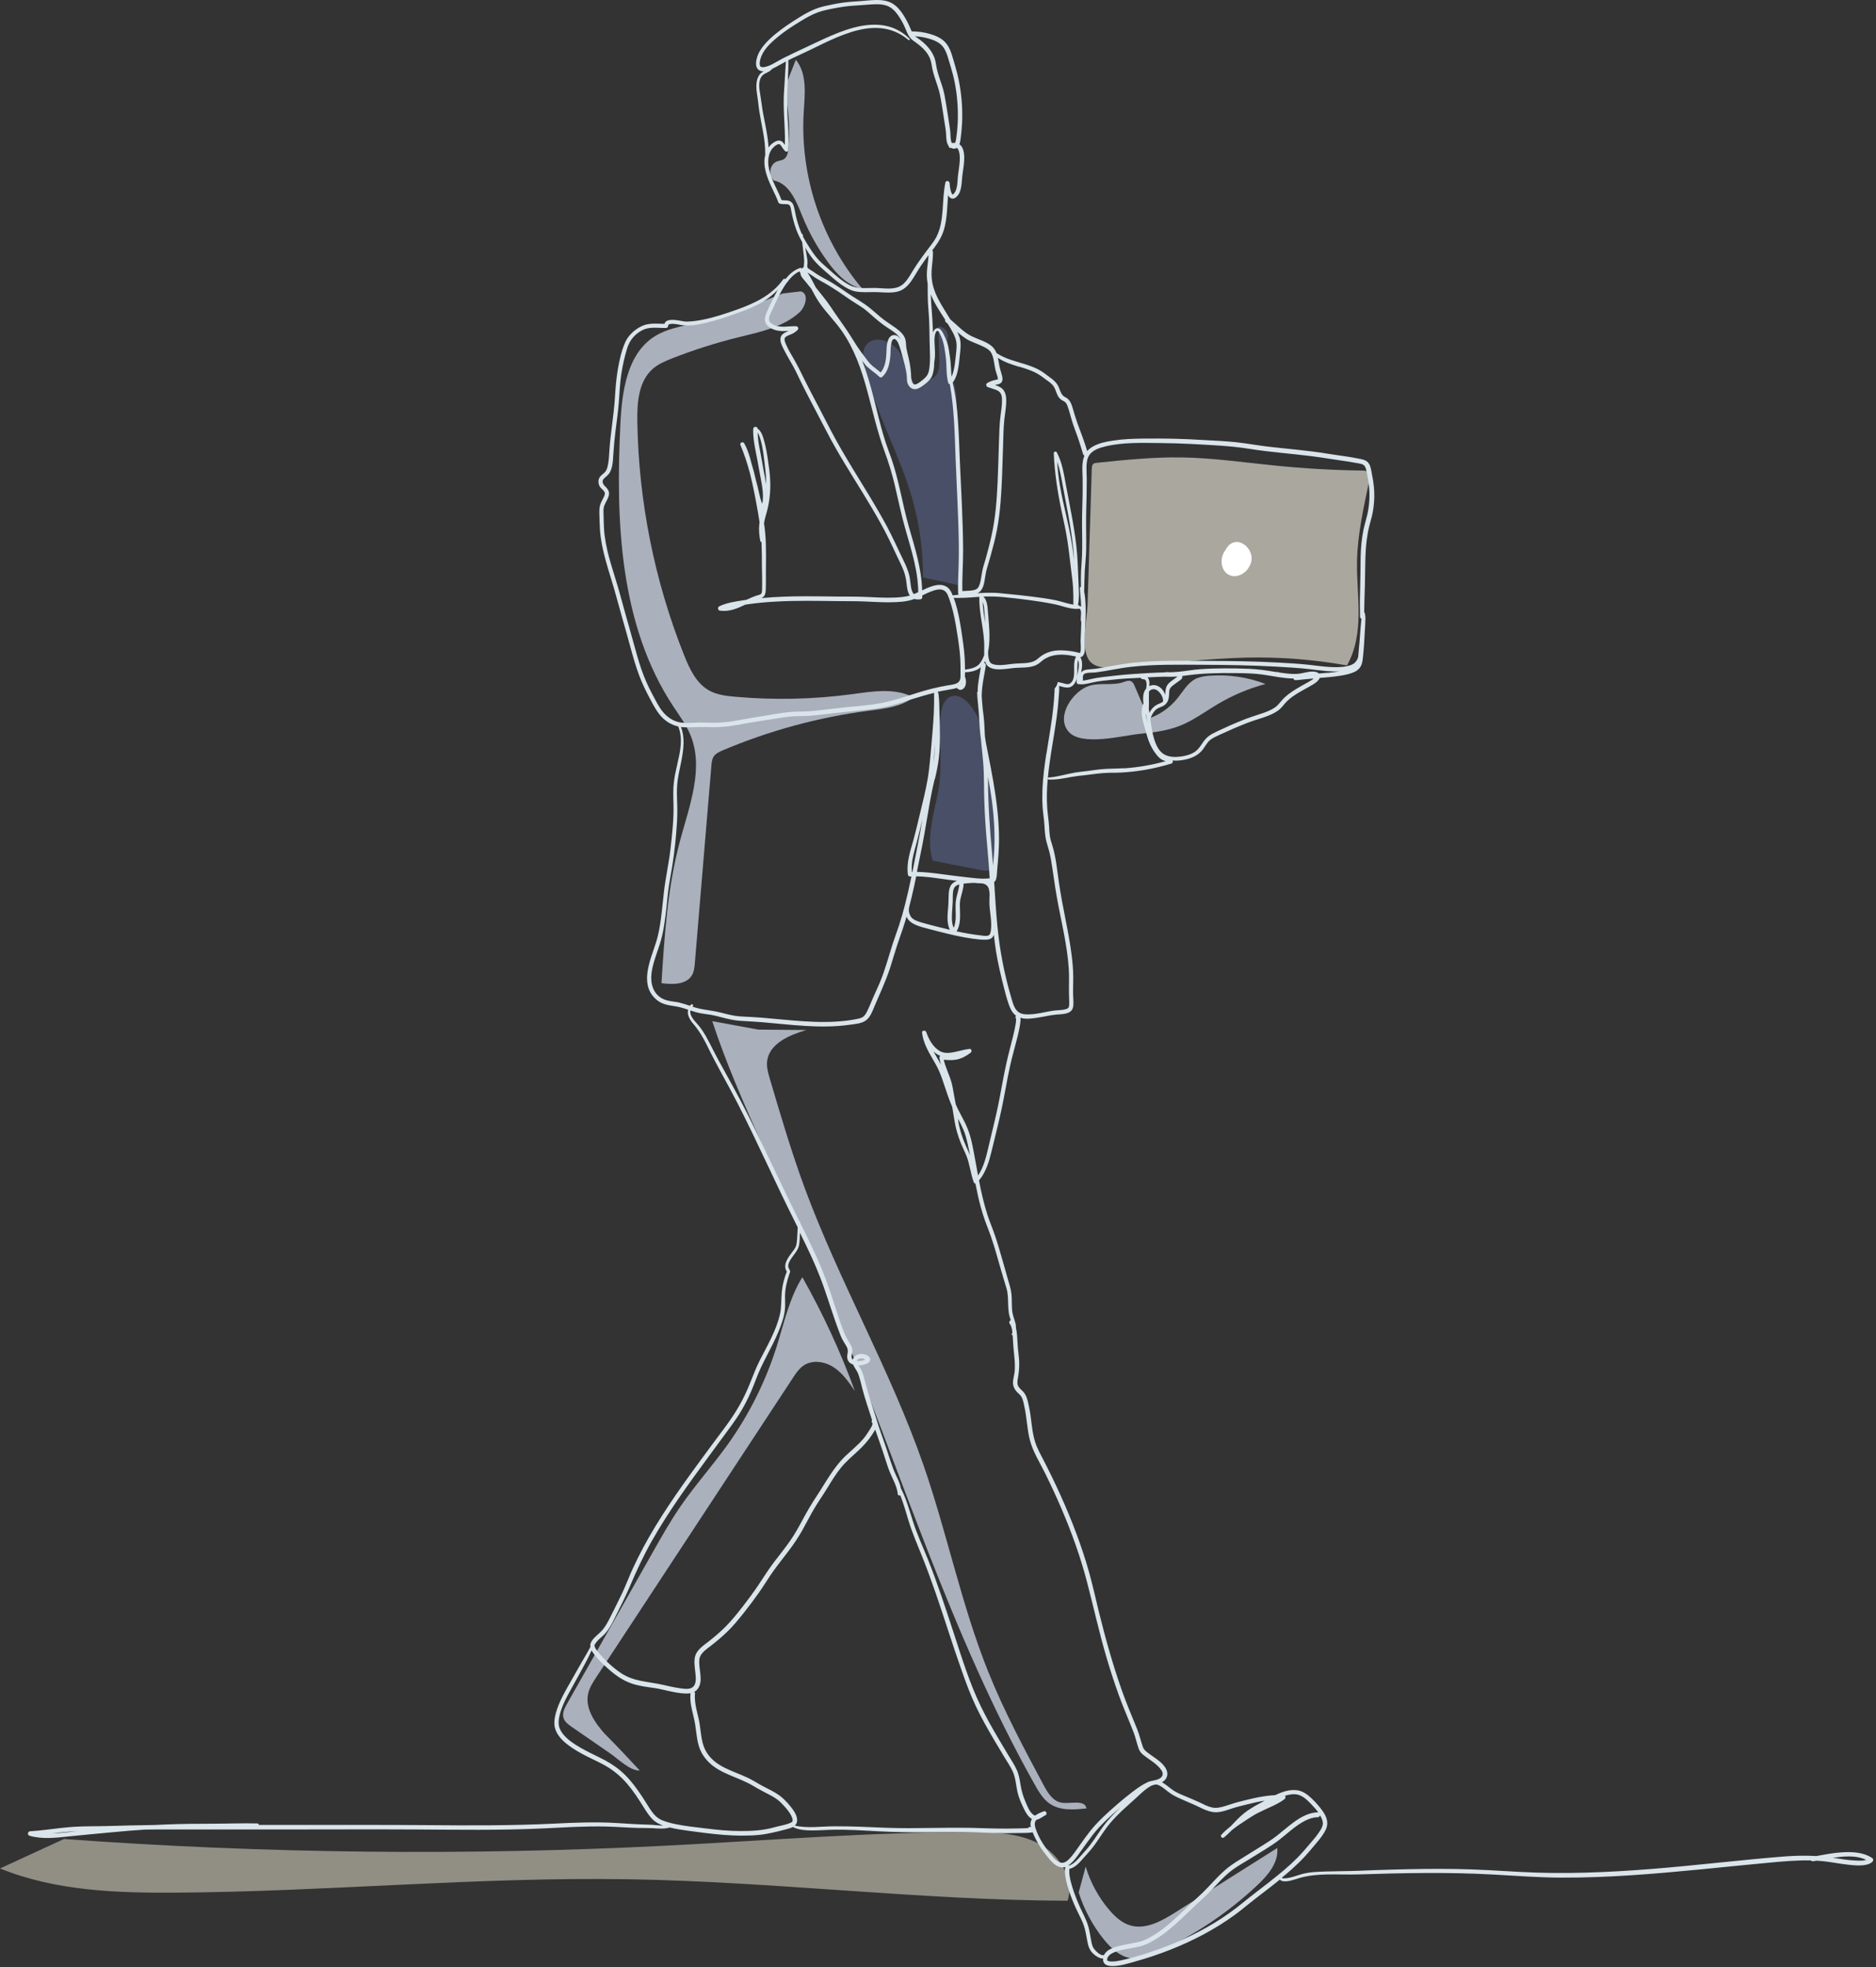 <svg width="124" height="130" viewBox="0 0 124 130" fill="none" xmlns="http://www.w3.org/2000/svg">
<rect x="0" y="0" width="124" height="130" fill="#333333" stroke="none"/>
<path opacity="0.32" d="M62.617 22.432C62.778 22.052 62.433 21.561 62.022 21.582C62.043 22.295 62.067 23.012 62.088 23.725C62.1 24.144 62.088 24.62 61.776 24.899C61.425 25.209 60.821 25.143 60.539 25.515C60.04 24.819 59.9 23.918 59.412 23.214C58.925 22.509 57.766 22.117 57.254 22.804C56.957 23.199 57.034 23.752 57.144 24.233C57.84 27.218 59.418 29.923 60.272 32.866C60.771 34.584 61.021 36.377 61.006 38.166C61.779 38.333 62.551 38.499 63.324 38.666C63.411 34.712 63.384 30.753 63.244 26.799C63.223 26.222 63.197 25.628 62.956 25.105" fill="#768AD3"/>
<path opacity="0.32" d="M62.005 52.334C61.716 53.844 61.199 55.411 61.642 56.883C62.691 57.088 63.741 57.293 64.79 57.498C64.986 57.537 65.194 57.575 65.388 57.516C65.869 57.37 65.979 56.749 65.982 56.246C65.997 54.397 65.726 52.566 65.414 50.75C65.174 49.356 65.058 47.724 64.109 46.588C63.223 45.53 62.287 45.91 62.174 47.287C62.034 48.987 62.332 50.616 62.005 52.334Z" fill="#768AD3"/>
<path d="M72.168 30.958C72.171 30.851 72.18 30.735 72.26 30.663C72.323 30.61 72.409 30.598 72.489 30.589C74.353 30.396 76.22 30.203 78.093 30.232C80.177 30.262 82.243 30.568 84.318 30.773C86.214 30.964 88.117 31.074 90.022 31.1C90.186 31.1 90.376 31.115 90.477 31.246C90.575 31.371 90.548 31.552 90.516 31.71C90.147 33.496 89.728 35.286 89.695 37.111C89.674 38.276 89.811 39.439 89.799 40.607C89.787 41.772 89.615 42.97 89.029 43.978C86.835 43.586 84.603 43.413 82.376 43.461C81.086 43.491 79.799 43.592 78.515 43.696C77.076 43.812 75.637 43.94 74.199 44.061C73.497 44.121 72.403 44.299 71.954 43.589C71.425 42.747 71.856 40.916 71.886 39.962C71.93 38.526 71.975 37.093 72.02 35.657C72.067 34.091 72.118 32.527 72.165 30.961L72.168 30.958Z" fill="#AAA79F"/>
<path d="M52.602 3.948C53.36 4.872 53.199 6.21 53.125 7.402C52.867 11.597 54.282 15.871 56.993 19.082C56.026 18.883 55.292 18.104 54.712 17.307C54.029 16.371 53.461 15.348 53.027 14.275C52.635 13.309 52.183 12.143 51.163 11.932C50.753 11.617 50.869 10.85 51.353 10.669C51.505 10.613 51.677 10.607 51.814 10.517C52.031 10.378 52.085 10.086 52.108 9.828C52.233 8.517 52.141 7.185 51.835 5.907" fill="#AAB0BC"/>
<path d="M52.926 19.257C53.488 19.394 53.259 20.271 52.831 20.657C51.734 21.644 50.203 21.945 48.77 22.301C47.293 22.667 45.836 23.131 44.418 23.689C43.972 23.865 43.52 24.055 43.158 24.367C42.209 25.188 42.105 26.597 42.126 27.851C42.209 33.14 43.265 38.413 45.227 43.324C45.583 44.213 46.02 45.152 46.853 45.625C47.37 45.919 47.982 45.994 48.574 46.047C51.163 46.279 53.776 46.222 56.353 45.875C57.706 45.69 59.166 45.447 60.373 46.089C59.549 46.725 58.452 46.838 57.421 46.972C54.106 47.403 50.851 48.288 47.771 49.591C47.542 49.689 47.302 49.799 47.168 50.01C47.061 50.179 47.04 50.39 47.022 50.589C46.657 54.941 46.294 59.294 45.928 63.645C45.904 63.922 45.878 64.21 45.738 64.451C45.366 65.09 44.454 65.075 43.722 64.98C43.922 61.808 44.127 58.61 44.956 55.539C45.58 53.229 46.55 50.747 45.622 48.544C45.34 47.875 44.9 47.29 44.501 46.683C40.949 41.297 40.687 34.427 41.008 27.985C41.115 25.845 41.454 23.389 43.259 22.239C44.061 21.727 45.03 21.57 45.958 21.359C47.944 20.904 49.846 20.149 51.74 19.397" fill="#AAB0BC"/>
<path d="M53.297 68.075C52.171 68.408 50.836 68.976 50.705 70.144C50.661 70.542 50.777 70.938 50.89 71.318C51.594 73.702 52.299 76.089 53.155 78.423C55.462 84.698 58.856 90.537 61.047 96.851C62.611 101.36 63.547 106.078 65.328 110.507C66.362 113.082 67.674 115.537 68.981 117.983C69.252 118.489 69.597 119.048 70.159 119.14C70.771 119.241 71.704 118.911 71.814 119.52C70.997 119.61 70.099 119.681 69.412 119.226C68.955 118.923 68.666 118.429 68.396 117.951C62.834 108.061 59.511 97.103 55.179 86.618C53.645 82.903 51.981 79.24 50.343 75.569C49.16 72.917 47.985 70.251 47.079 67.492C48.092 67.677 49.109 67.864 50.123 68.048" fill="#AAB0BC"/>
<path d="M40.013 114.639C39.335 113.878 38.654 112.924 38.877 111.928C38.966 111.53 39.195 111.182 39.418 110.84C43.746 104.25 48.075 97.662 52.406 91.072C52.611 90.76 52.825 90.438 53.137 90.236C53.723 89.853 54.531 89.987 55.117 90.373C55.702 90.76 56.11 91.351 56.505 91.931C55.557 89.336 54.394 86.818 53.033 84.413C52.162 85.81 51.82 87.463 51.324 89.032C50.598 91.318 49.513 93.488 48.122 95.439C47.117 96.845 45.958 98.138 44.977 99.562C44.32 100.519 43.746 101.53 43.175 102.54C42.501 103.735 41.823 104.93 41.148 106.122C39.929 108.281 38.708 110.436 37.486 112.594C37.316 112.891 37.144 113.239 37.254 113.563C37.337 113.81 37.566 113.976 37.78 114.125C38.63 114.714 39.48 115.299 40.334 115.888C40.875 116.262 41.633 117.032 42.29 117.02C41.549 116.218 40.788 115.409 40.019 114.636L40.013 114.639Z" fill="#AAB0BC"/>
<path d="M71.761 123.37C72.076 124.416 72.608 125.397 73.319 126.23C73.693 126.667 74.136 127.077 74.686 127.246C75.721 127.562 76.788 126.961 77.7 126.384C79.942 124.969 82.183 123.551 84.425 122.136C84.523 123.1 83.806 123.941 83.099 124.604C81.152 126.432 78.901 127.936 76.467 129.036C75.947 129.271 75.391 129.494 74.826 129.431C74.068 129.351 73.455 128.786 72.974 128.195C72.228 127.273 71.657 126.209 71.3 125.076" fill="#AAB0BC"/>
<path d="M75.334 48.502C76.229 48.413 77.133 48.303 77.968 47.976C78.883 47.617 79.68 47.013 80.527 46.514C81.502 45.94 82.555 45.497 83.649 45.206C82.478 44.754 81.205 44.567 79.951 44.659C79.633 44.683 79.309 44.727 79.023 44.87C78.491 45.14 78.191 45.705 77.813 46.169C77.323 46.772 76.66 47.236 75.923 47.489C75.614 46.77 75.304 46.053 74.995 45.334C74.945 45.215 74.885 45.087 74.769 45.028C74.609 44.944 74.421 45.028 74.252 45.084C73.533 45.328 72.721 45.099 71.993 45.328C70.955 45.652 69.775 47.299 70.605 48.327C71.434 49.356 74.201 48.615 75.328 48.5L75.334 48.502Z" fill="#AAB0BC"/>
<path opacity="0.58" d="M4.227 121.542C17.506 122.511 30.848 122.657 44.148 121.976C50.836 121.634 57.519 121.081 64.216 121.09C65.741 121.09 67.332 121.14 68.678 121.857C70.025 122.573 71.027 124.17 70.566 125.623C60.86 125.591 51.196 124.357 41.49 124.202C31.555 124.045 21.635 125.017 11.7 125.088C7.738 125.115 3.671 124.981 0 123.489" fill="#D6D0BF"/>
<path d="M123.718 122.781C123.147 122.413 122.422 122.383 121.765 122.422C121.185 122.454 120.62 122.567 120.052 122.668C119.345 122.627 118.634 122.642 117.921 122.698C115.014 122.93 112.115 123.287 109.208 123.519C106.313 123.748 103.399 123.878 100.495 123.718C99.071 123.641 97.656 123.545 96.229 123.525C94.799 123.504 93.367 123.525 91.937 123.566C91.229 123.587 90.522 123.611 89.817 123.641C89.104 123.67 88.39 123.664 87.677 123.688C87.133 123.706 86.55 123.718 86.024 123.869C85.655 123.973 85.26 124.14 84.871 124.143C84.799 124.143 84.752 124.149 84.728 124.098C84.948 123.917 85.168 123.736 85.379 123.545C85.676 123.278 85.968 123.001 86.238 122.707C86.503 122.422 86.749 122.121 86.999 121.824C87.243 121.536 87.493 121.233 87.647 120.885C87.822 120.486 87.695 120.088 87.46 119.746C87.243 119.428 86.975 119.128 86.696 118.86C86.443 118.617 86.131 118.382 85.774 118.325C85.26 118.245 84.761 118.417 84.291 118.643C83.803 118.667 83.322 118.747 82.846 118.852C82.525 118.923 82.204 119.006 81.886 119.086C81.583 119.164 81.291 119.268 80.991 119.36C80.709 119.449 80.406 119.526 80.108 119.458C79.826 119.396 79.564 119.256 79.306 119.131C79.023 118.994 78.732 118.881 78.444 118.756C78.158 118.635 77.855 118.522 77.593 118.355C77.382 118.218 77.195 118.049 76.987 117.906C76.93 117.868 76.868 117.829 76.806 117.793C76.889 117.746 76.966 117.686 77.031 117.603C77.186 117.404 77.195 117.163 77.088 116.94C76.865 116.476 76.348 116.206 75.955 115.906C75.795 115.781 75.62 115.674 75.548 115.475C75.408 115.082 75.322 114.675 75.165 114.285C74.829 113.453 74.475 112.633 74.175 111.785C73.565 110.064 73.072 108.304 72.635 106.533C72.421 105.668 72.234 104.797 71.993 103.937C71.749 103.066 71.464 102.21 71.149 101.363C70.518 99.675 69.766 98.034 68.94 96.434C68.744 96.054 68.536 95.682 68.411 95.272C68.307 94.93 68.247 94.579 68.203 94.226C68.149 93.795 68.102 93.367 68.009 92.942C67.932 92.591 67.867 92.216 67.605 91.951C67.513 91.859 67.409 91.776 67.335 91.666C67.228 91.509 67.24 91.342 67.269 91.161C67.335 90.774 67.382 90.412 67.367 90.016C67.355 89.654 67.293 89.3 67.269 88.94C67.248 88.622 67.24 88.304 67.195 87.989C67.183 87.906 67.168 87.825 67.15 87.742C67.156 87.65 67.147 87.555 67.121 87.46C67.046 87.174 66.93 86.913 66.901 86.616C66.868 86.262 66.892 85.908 66.859 85.554C66.823 85.18 66.701 84.829 66.597 84.469C66.392 83.756 66.199 83.036 65.982 82.326C65.875 81.972 65.759 81.621 65.631 81.277C65.509 80.95 65.376 80.626 65.269 80.293C65.028 79.549 64.858 78.788 64.71 78.019C65.171 77.466 65.379 76.761 65.545 76.071C65.759 75.18 65.988 74.291 66.184 73.393C66.392 72.439 66.541 71.473 66.749 70.515C66.892 69.867 67.076 69.234 67.237 68.592C67.311 68.298 67.382 68.001 67.424 67.7C67.442 67.575 67.474 67.403 67.442 67.266C67.816 67.385 68.253 67.308 68.631 67.251C69.017 67.195 69.401 67.094 69.793 67.058C70.049 67.034 70.322 67.037 70.566 66.951C70.813 66.865 70.917 66.71 70.944 66.458C70.967 66.208 70.934 65.961 70.929 65.712C70.92 65.301 70.946 64.888 70.938 64.478C70.932 64.059 70.896 63.64 70.845 63.223C70.747 62.397 70.59 61.58 70.429 60.765C70.266 59.941 70.108 59.118 69.986 58.286C69.867 57.465 69.796 56.621 69.543 55.83C69.484 55.649 69.427 55.465 69.398 55.277C69.365 55.069 69.356 54.858 69.344 54.65C69.32 54.24 69.252 53.836 69.222 53.425C69.175 52.771 69.195 52.114 69.255 51.463C69.258 51.493 69.282 51.52 69.32 51.52C69.847 51.547 70.364 51.431 70.881 51.339C71.146 51.291 71.41 51.267 71.678 51.237C71.948 51.208 72.219 51.169 72.492 51.136C72.766 51.104 73.039 51.08 73.313 51.074C73.577 51.071 73.839 51.074 74.103 51.059C74.633 51.032 75.162 50.97 75.685 50.881C76.273 50.78 76.853 50.637 77.424 50.465C77.51 50.438 77.549 50.337 77.501 50.262C77.84 50.295 78.188 50.248 78.515 50.158C78.889 50.057 79.216 49.882 79.466 49.582C79.597 49.424 79.692 49.246 79.817 49.085C79.918 48.954 80.04 48.856 80.183 48.776C80.379 48.666 80.59 48.577 80.795 48.482C81.039 48.369 81.285 48.259 81.532 48.152C81.987 47.956 82.445 47.765 82.915 47.611C83.295 47.486 83.681 47.379 84.044 47.212C84.222 47.129 84.389 47.031 84.544 46.909C84.707 46.778 84.823 46.612 84.963 46.457C85.257 46.133 85.62 45.898 86 45.684C86.19 45.577 86.384 45.47 86.574 45.363C86.746 45.265 86.925 45.17 87.07 45.031C87.136 44.968 87.198 44.891 87.231 44.802C87.374 44.79 87.516 44.781 87.659 44.769C87.986 44.742 88.31 44.706 88.634 44.653C88.928 44.602 89.228 44.543 89.502 44.421C89.677 44.344 89.835 44.222 89.933 44.055C90.028 43.892 90.058 43.705 90.079 43.52C90.147 42.914 90.183 42.301 90.213 41.692C90.227 41.428 90.251 41.157 90.251 40.892C90.251 40.762 90.245 40.571 90.171 40.441C90.177 39.864 90.198 39.287 90.216 38.714C90.236 38.039 90.23 37.361 90.257 36.686C90.281 36.053 90.349 35.42 90.498 34.801C90.569 34.507 90.664 34.219 90.724 33.919C90.78 33.624 90.816 33.327 90.831 33.027C90.861 32.444 90.798 31.879 90.676 31.308C90.629 31.08 90.608 30.815 90.468 30.619C90.305 30.39 90.04 30.357 89.784 30.307C89.127 30.17 88.459 30.102 87.796 29.992C87.118 29.879 86.434 29.798 85.751 29.724C85.067 29.653 84.383 29.587 83.702 29.504C83.025 29.421 82.356 29.296 81.678 29.225C81.009 29.156 80.34 29.123 79.668 29.088C78.988 29.049 78.31 29.011 77.629 28.996C76.948 28.981 76.265 28.981 75.584 28.987C74.909 28.993 74.234 29.017 73.565 29.121C73.117 29.189 72.656 29.278 72.254 29.501C72.109 29.584 71.969 29.688 71.862 29.816C71.681 29.183 71.431 28.574 71.208 27.952C71.092 27.622 70.994 27.286 70.896 26.951C70.81 26.659 70.703 26.392 70.414 26.252C70.147 26.124 70.096 25.866 69.992 25.616C69.87 25.316 69.656 25.125 69.398 24.941C69.148 24.76 68.913 24.563 68.637 24.421C68.369 24.281 68.081 24.177 67.795 24.085C67.15 23.877 66.469 23.731 65.896 23.351C65.887 23.345 65.878 23.342 65.872 23.342C65.795 23.148 65.685 22.976 65.503 22.836C65.126 22.551 64.65 22.429 64.228 22.224C63.684 21.959 63.274 21.49 62.813 21.109C62.697 20.922 62.581 20.732 62.465 20.544C62.15 20.036 61.838 19.51 61.681 18.927C61.582 18.57 61.556 18.208 61.58 17.839C61.606 17.444 61.678 17.048 61.666 16.65C61.666 16.605 61.645 16.57 61.618 16.549C61.672 16.478 61.728 16.403 61.782 16.332C62.049 15.978 62.263 15.613 62.391 15.184C62.611 14.444 62.602 13.662 62.667 12.899C62.706 12.976 62.757 13.041 62.828 13.086C63.012 13.199 63.197 13.062 63.31 12.916C63.479 12.699 63.527 12.429 63.559 12.161C63.586 11.938 63.589 11.71 63.625 11.486C63.648 11.326 63.675 11.162 63.693 11.002C63.735 10.651 63.77 10.274 63.672 9.929C63.631 9.774 63.547 9.629 63.417 9.533C63.464 9.412 63.482 9.272 63.497 9.153C63.541 8.811 63.577 8.466 63.592 8.121C63.628 7.307 63.577 6.489 63.443 5.687C63.378 5.297 63.292 4.911 63.182 4.53C63.09 4.212 63.006 3.888 62.902 3.573C62.801 3.273 62.667 2.982 62.441 2.756C62.174 2.488 61.797 2.34 61.44 2.235C61.059 2.125 60.661 2.078 60.263 2.075C60.236 2.015 60.209 1.953 60.182 1.894C60.04 1.558 59.876 1.237 59.674 0.93C59.493 0.66 59.276 0.404 58.993 0.235C58.69 0.054 58.339 0.003 57.991 0C57.617 0 57.242 0.045 56.868 0.074C56.472 0.104 56.08 0.122 55.688 0.178C55.277 0.238 54.87 0.321 54.469 0.413C54.079 0.502 53.711 0.654 53.36 0.841C53.009 1.026 52.676 1.246 52.343 1.46C52.096 1.62 51.853 1.784 51.621 1.962C51.11 2.348 50.583 2.788 50.242 3.341C50.093 3.582 49.992 3.865 49.974 4.15C49.962 4.34 50.013 4.548 50.191 4.649C50.283 4.7 50.387 4.715 50.491 4.709C50.42 4.744 50.349 4.783 50.289 4.84C49.989 5.119 49.971 5.598 50.007 5.978C50.028 6.195 50.069 6.412 50.096 6.629C50.126 6.858 50.147 7.087 50.182 7.313C50.254 7.78 50.352 8.243 50.435 8.707C50.482 8.969 50.524 9.233 50.548 9.498C50.56 9.626 50.569 9.75 50.575 9.878C50.581 9.991 50.569 10.107 50.586 10.22C50.393 10.937 50.691 11.707 50.994 12.357C51.089 12.56 51.187 12.759 51.279 12.961C51.324 13.056 51.365 13.154 51.404 13.252C51.422 13.297 51.434 13.359 51.46 13.401C51.499 13.46 51.564 13.469 51.633 13.478C51.728 13.493 51.82 13.493 51.915 13.493C51.995 13.493 52.088 13.493 52.156 13.541C52.266 13.621 52.281 13.82 52.302 13.942C52.376 14.331 52.471 14.715 52.602 15.092C52.712 15.411 52.861 15.711 53.024 16.005C53.054 16.305 53.101 16.602 53.131 16.906C53.152 17.108 53.164 17.304 53.137 17.506C53.131 17.551 53.128 17.595 53.131 17.637C53.125 17.643 53.116 17.646 53.11 17.652C53.107 17.655 53.104 17.658 53.101 17.664C53.086 17.673 53.075 17.685 53.06 17.697C53.036 17.717 53.024 17.741 53.018 17.768C53.018 17.768 53.018 17.771 53.015 17.774C52.997 17.726 52.944 17.691 52.89 17.708C52.501 17.83 52.189 18.113 51.933 18.422C51.924 18.431 51.918 18.443 51.909 18.451C51.874 18.416 51.808 18.41 51.773 18.46C51.006 19.537 49.822 20.075 48.612 20.497C47.917 20.741 47.218 20.975 46.496 21.121C46.139 21.195 45.774 21.246 45.408 21.255C45.236 21.258 45.069 21.216 44.9 21.186C44.611 21.139 44.023 21.047 43.919 21.403C43.389 21.403 42.863 21.32 42.37 21.576C41.915 21.811 41.511 22.182 41.309 22.658C41.071 23.211 40.937 23.829 40.836 24.421C40.732 25.033 40.681 25.648 40.646 26.27C40.571 27.497 40.337 28.707 40.268 29.935C40.256 30.17 40.241 30.405 40.2 30.634C40.167 30.815 40.129 31.023 40.013 31.172C39.9 31.314 39.724 31.398 39.629 31.555C39.519 31.736 39.543 31.974 39.641 32.153C39.724 32.304 39.971 32.429 39.98 32.608C39.986 32.709 39.926 32.813 39.885 32.899C39.828 33.015 39.766 33.128 39.715 33.247C39.602 33.508 39.608 33.785 39.62 34.064C39.632 34.379 39.632 34.697 39.656 35.013C39.751 36.338 40.2 37.587 40.574 38.853C40.765 39.504 40.934 40.161 41.121 40.815C41.306 41.466 41.493 42.114 41.668 42.768C41.838 43.389 42.013 44.011 42.239 44.617C42.444 45.173 42.703 45.696 42.982 46.219C43.202 46.63 43.419 47.049 43.74 47.388C44.035 47.7 44.418 47.923 44.837 48.015C44.837 48.024 44.837 48.033 44.843 48.045C45.155 48.85 44.95 49.706 44.766 50.515C44.677 50.901 44.59 51.288 44.543 51.683C44.483 52.168 44.504 52.655 44.516 53.14C44.543 54.13 44.433 55.108 44.32 56.089C44.21 57.061 43.99 58.015 43.88 58.987C43.773 59.924 43.708 60.872 43.496 61.794C43.348 62.442 43.074 63.054 42.908 63.699C42.753 64.308 42.667 64.992 42.979 65.569C43.143 65.875 43.422 66.145 43.737 66.291C44.133 66.47 44.573 66.472 44.989 66.58C45.155 66.624 45.322 66.678 45.485 66.734C45.402 67.046 45.577 67.379 45.812 67.653C46.202 68.105 46.487 68.586 46.746 69.121C47.373 70.417 48.107 71.657 48.761 72.935C50.087 75.53 51.258 78.197 52.569 80.801C52.623 80.905 52.673 81.009 52.727 81.113C52.712 81.389 52.706 81.663 52.682 81.939C52.667 82.097 52.655 82.272 52.587 82.418C52.536 82.525 52.465 82.62 52.394 82.712C52.114 83.087 51.707 83.578 52.007 84.044C51.841 84.466 51.722 84.9 51.677 85.355C51.627 85.864 51.666 86.378 51.55 86.877C51.303 87.941 50.729 88.913 50.236 89.877C49.989 90.361 49.799 90.861 49.596 91.363C49.388 91.892 49.148 92.406 48.865 92.903C48.333 93.842 47.643 94.695 47.004 95.563C45.726 97.299 44.439 99.032 43.321 100.876C42.762 101.794 42.248 102.742 41.802 103.723C41.573 104.226 41.38 104.74 41.148 105.24C40.91 105.754 40.649 106.256 40.396 106.765C40.197 107.163 40.004 107.564 39.68 107.876C39.463 108.087 39.118 108.331 39.032 108.637C39.011 108.706 39.014 108.774 39.029 108.842C38.865 109.155 38.681 109.458 38.505 109.764C38.309 110.106 38.11 110.445 37.92 110.79C37.602 111.36 37.254 111.919 36.992 112.523C36.864 112.817 36.752 113.123 36.689 113.438C36.639 113.694 36.615 113.955 36.683 114.208C36.799 114.648 37.132 114.999 37.48 115.275C37.887 115.596 38.342 115.852 38.806 116.087C39.204 116.289 39.614 116.47 40.004 116.69C40.548 117 41.026 117.398 41.436 117.871C41.844 118.343 42.186 118.866 42.513 119.393C42.685 119.669 42.86 119.945 43.077 120.186C43.265 120.391 43.488 120.519 43.743 120.62C43.773 120.632 43.803 120.641 43.83 120.653C43.514 120.659 43.181 120.599 42.893 120.594C42.197 120.579 41.508 120.534 40.815 120.489C39.424 120.4 38.03 120.457 36.639 120.525C33.847 120.662 31.059 120.65 28.264 120.626C25.443 120.605 22.619 120.611 19.798 120.611C18.9 120.611 18 120.611 17.102 120.611C17.105 120.564 17.078 120.516 17.016 120.513C16.014 120.489 15.015 120.531 14.013 120.531C12.997 120.531 11.98 120.543 10.966 120.582C10.708 120.591 10.446 120.602 10.187 120.617C9.156 120.629 8.124 120.656 7.09 120.686C6.391 120.706 5.69 120.692 4.991 120.73C4.322 120.766 3.659 120.861 2.993 120.938C2.661 120.977 2.328 121.01 1.995 121.031C1.828 121.039 1.787 121.277 1.956 121.328C2.791 121.572 3.686 121.462 4.536 121.372C5.52 121.268 6.504 121.185 7.488 121.09C8.184 121.022 8.879 120.965 9.578 120.921C9.834 120.918 10.092 120.912 10.348 120.912C13.19 120.912 16.032 120.912 18.874 120.912C21.713 120.912 24.549 120.897 27.387 120.912C30.226 120.929 33.065 120.977 35.901 120.843C37.292 120.778 38.684 120.683 40.075 120.718C40.768 120.736 41.457 120.79 42.147 120.811C42.459 120.819 42.771 120.811 43.083 120.825C43.351 120.837 43.618 120.864 43.883 120.849C44.014 120.84 44.145 120.819 44.269 120.781C44.665 120.882 45.072 120.938 45.473 120.995C47.019 121.206 48.58 121.417 50.144 121.274C50.744 121.218 51.33 121.063 51.912 120.915C52.079 120.873 52.263 120.825 52.421 120.745C52.426 120.754 52.432 120.76 52.444 120.766C52.792 120.941 53.211 120.968 53.595 120.974C54.02 120.98 54.445 120.95 54.867 120.935C55.913 120.9 56.972 120.974 58.015 121.031C59.112 121.09 60.206 121.105 61.306 121.096C62.403 121.087 63.5 121.069 64.597 121.108C65.197 121.129 65.795 121.155 66.395 121.158C66.701 121.158 67.008 121.155 67.314 121.146C67.614 121.14 67.929 121.152 68.223 121.108C68.235 121.108 68.247 121.102 68.259 121.096C68.331 121.295 68.426 121.485 68.521 121.664C68.702 122.009 68.928 122.33 69.172 122.633C69.398 122.915 69.647 123.257 70.004 123.382C70.144 123.432 70.284 123.429 70.414 123.391C70.414 123.394 70.414 123.4 70.414 123.403C70.373 123.566 70.385 123.742 70.405 123.905C70.432 124.143 70.486 124.378 70.548 124.61C70.691 125.115 70.887 125.605 71.101 126.087C71.309 126.548 71.577 126.988 71.704 127.478C71.782 127.776 71.823 128.079 71.886 128.379C71.936 128.62 71.996 128.819 72.153 129.009C72.296 129.182 72.504 129.336 72.718 129.414C72.778 129.434 72.852 129.446 72.917 129.44C72.903 129.535 72.911 129.633 72.962 129.717C73.069 129.898 73.304 129.934 73.497 129.94C74.014 129.949 74.549 129.773 75.04 129.636C76.606 129.199 78.131 128.608 79.564 127.841C80.275 127.46 80.962 127.035 81.612 126.56C81.939 126.322 82.249 126.066 82.564 125.814C82.876 125.564 83.191 125.32 83.506 125.079C83.872 124.8 84.237 124.517 84.597 124.226C84.636 124.271 84.692 124.306 84.752 124.321C85.102 124.405 85.551 124.22 85.884 124.122C87.118 123.765 88.459 123.923 89.725 123.884C92.71 123.789 95.694 123.724 98.679 123.89C100.186 123.973 101.687 124.089 103.2 124.095C104.728 124.101 106.256 124.039 107.781 123.941C110.822 123.742 113.848 123.394 116.881 123.111C117.811 123.025 118.756 122.936 119.699 122.96C119.731 122.998 119.779 123.025 119.841 123.013C119.916 123.001 119.99 122.987 120.067 122.975C120.347 122.99 120.623 123.016 120.9 123.058C121.325 123.12 121.747 123.195 122.172 123.242C122.57 123.287 123.001 123.328 123.397 123.233C123.536 123.201 123.673 123.141 123.771 123.034C123.84 122.96 123.825 122.847 123.742 122.793L123.718 122.781ZM4.92 121.048C4.432 121.093 3.933 121.158 3.436 121.176C3.627 121.152 3.817 121.129 4.007 121.108C4.388 121.066 4.765 121.042 5.143 121.028C5.068 121.033 4.994 121.042 4.92 121.048ZM69.166 49.778C69.044 50.566 68.94 51.359 68.904 52.156C68.889 52.545 68.889 52.935 68.913 53.324C68.937 53.717 69.008 54.103 69.032 54.495C69.059 54.897 69.071 55.295 69.184 55.685C69.291 56.05 69.398 56.404 69.463 56.782C69.603 57.602 69.701 58.431 69.847 59.252C70.126 60.851 70.548 62.433 70.646 64.059C70.67 64.481 70.661 64.903 70.655 65.325C70.652 65.605 70.664 65.881 70.673 66.16C70.673 66.273 70.679 66.395 70.658 66.508C70.637 66.609 70.59 66.645 70.498 66.681C70.26 66.767 69.998 66.755 69.748 66.782C69.1 66.856 68.446 67.079 67.787 67.04C67.564 67.028 67.358 66.957 67.207 66.785C66.996 66.547 66.918 66.196 66.832 65.899C66.38 64.377 66.083 62.81 65.928 61.232C65.833 60.254 65.777 59.27 65.712 58.289C65.768 58.253 65.81 58.203 65.833 58.125C65.902 57.908 65.896 57.653 65.917 57.43C65.976 56.776 66.033 56.127 66.033 55.471C66.033 54.837 65.994 54.204 65.928 53.574C65.795 52.296 65.551 51.032 65.301 49.772C65.23 49.412 65.15 49.053 65.105 48.69C65.105 48.666 65.102 48.645 65.099 48.621C65.084 48.345 65.075 48.072 65.058 47.795C65.037 47.48 64.998 47.165 64.956 46.85C64.93 46.561 64.903 46.27 64.888 45.982C64.897 45.797 64.903 45.61 64.924 45.426C64.977 44.947 65.087 44.475 65.159 43.999C65.171 43.916 65.138 43.833 65.052 43.809C65.072 43.773 65.093 43.734 65.111 43.696C65.147 43.824 65.203 43.948 65.307 44.035C65.599 44.278 66.068 44.249 66.419 44.219C66.594 44.204 66.77 44.177 66.942 44.157C67.225 44.124 67.507 44.133 67.789 44.112C68.069 44.091 68.363 44.044 68.604 43.889C68.714 43.821 68.809 43.731 68.91 43.651C69.017 43.565 69.13 43.502 69.255 43.446C69.805 43.193 70.462 43.247 71.039 43.375C71.065 43.381 71.092 43.387 71.122 43.395C70.926 43.764 71.03 44.237 70.991 44.635C70.973 44.831 70.905 45.06 70.726 45.173C70.608 45.25 70.453 45.209 70.328 45.173C70.197 45.138 70.073 45.102 69.939 45.078C69.933 45.072 69.924 45.072 69.915 45.069C69.915 45.084 69.915 45.096 69.909 45.111C69.882 45.25 69.811 45.39 69.71 45.503C69.71 45.569 69.704 45.637 69.701 45.702C69.692 45.881 69.68 46.059 69.668 46.24C69.638 46.63 69.594 47.019 69.543 47.406C69.436 48.202 69.294 48.993 69.172 49.787L69.166 49.778ZM63.155 60.809C63.14 60.976 63.113 61.16 63.039 61.315C62.983 61.208 62.953 61.086 62.938 60.967C62.905 60.729 62.917 60.483 62.932 60.245C62.944 60.028 62.968 59.814 62.974 59.597C62.98 59.386 62.968 59.172 62.992 58.961C63.009 58.818 63.045 58.684 63.134 58.595C63.203 58.526 63.301 58.482 63.405 58.452C63.405 58.476 63.405 58.5 63.402 58.526C63.39 58.625 63.369 58.72 63.345 58.818C63.295 59.035 63.226 59.249 63.191 59.469C63.119 59.909 63.2 60.367 63.161 60.812L63.155 60.809ZM62.76 61.404C62.766 61.422 62.778 61.437 62.786 61.452C62.754 61.443 62.721 61.437 62.688 61.428C62.12 61.288 61.547 61.151 60.985 60.991C60.762 60.925 60.518 60.86 60.331 60.717C60.233 60.643 60.176 60.545 60.132 60.432C60.105 60.364 60.081 60.307 60.075 60.233C60.069 60.158 60.075 60.081 60.084 60.007C60.084 59.992 60.087 59.98 60.09 59.965C60.206 59.519 60.313 59.071 60.411 58.619C60.462 58.387 60.509 58.152 60.56 57.917C61.065 57.929 61.568 57.989 62.067 58.06C62.465 58.119 62.864 58.167 63.262 58.217C63.072 58.283 62.905 58.39 62.813 58.586C62.727 58.773 62.709 58.981 62.703 59.184C62.694 59.418 62.697 59.65 62.679 59.882C62.641 60.373 62.557 60.934 62.76 61.401V61.404ZM61.791 51.502C61.904 51.035 62.002 50.569 62.055 50.09C62.162 49.133 62.135 48.167 62.1 47.203C62.085 46.752 62.091 46.291 62.031 45.842C62.025 45.788 61.996 45.753 61.96 45.729C62.058 45.708 62.156 45.684 62.254 45.664C62.516 45.61 62.78 45.577 63.039 45.521C63.113 45.506 63.188 45.485 63.262 45.459C63.262 45.494 63.286 45.533 63.336 45.536C63.339 45.542 63.345 45.548 63.351 45.551C63.357 45.557 63.369 45.563 63.381 45.566C63.414 45.592 63.467 45.595 63.506 45.592C63.55 45.592 63.604 45.569 63.639 45.542C63.717 45.488 63.767 45.417 63.803 45.334C63.862 45.185 63.862 45.01 63.824 44.855C63.812 44.81 63.797 44.763 63.776 44.718C63.782 44.623 63.788 44.525 63.788 44.43C63.946 44.43 64.1 44.412 64.258 44.373C64.463 44.323 64.671 44.249 64.823 44.097C64.826 44.094 64.829 44.088 64.832 44.085C64.766 44.504 64.683 44.92 64.638 45.343C64.624 45.47 64.624 45.598 64.626 45.726C64.615 45.726 64.6 45.726 64.588 45.729C64.591 45.973 64.612 46.214 64.638 46.454C64.644 46.526 64.65 46.6 64.659 46.671C64.659 46.68 64.659 46.689 64.656 46.698C64.653 46.719 64.656 46.737 64.665 46.749C64.683 46.942 64.701 47.132 64.71 47.325C64.737 47.858 64.769 48.393 64.846 48.922C64.852 48.996 64.858 49.067 64.864 49.142C64.903 49.558 64.954 49.971 64.986 50.387C65.058 51.237 65.031 52.094 65.061 52.947C65.09 53.806 65.144 54.662 65.218 55.518C65.289 56.342 65.364 57.162 65.411 57.986C65.411 58.006 65.411 58.03 65.414 58.051C65.408 58.051 65.402 58.051 65.396 58.051C65.266 58.066 65.135 58.072 65.004 58.072C64.728 58.072 64.451 58.042 64.178 58.012C63.521 57.941 62.867 57.861 62.213 57.771C61.681 57.7 61.145 57.635 60.607 57.623C60.729 57.028 60.851 56.431 60.967 55.836C61.154 54.873 61.3 53.904 61.475 52.941C61.565 52.453 61.663 51.969 61.779 51.49L61.791 51.502ZM61.701 50.414C61.743 50.01 61.776 49.602 61.808 49.195C61.797 49.478 61.782 49.757 61.752 50.039C61.737 50.164 61.722 50.289 61.701 50.414ZM53.342 17.043C53.312 16.814 53.268 16.591 53.223 16.365C53.437 16.73 53.681 17.087 53.972 17.393C54.24 17.676 54.546 17.928 54.837 18.184C55.147 18.457 55.465 18.728 55.818 18.948C55.973 19.043 56.133 19.129 56.303 19.192C56.49 19.263 56.686 19.29 56.886 19.302C57.293 19.328 57.703 19.29 58.113 19.311C58.523 19.334 58.949 19.373 59.35 19.266C59.733 19.165 60.01 18.892 60.233 18.576C60.462 18.252 60.643 17.896 60.869 17.569C61.032 17.331 61.202 17.096 61.374 16.864C61.362 17.138 61.324 17.408 61.291 17.679C61.252 18.012 61.249 18.339 61.303 18.672C61.306 18.698 61.315 18.725 61.318 18.752C61.318 18.776 61.318 18.799 61.318 18.826C61.318 19.195 61.318 19.566 61.333 19.935C61.348 20.303 61.389 20.666 61.407 21.035C61.443 21.733 61.434 22.435 61.461 23.134C61.472 23.446 61.481 23.761 61.455 24.073C61.434 24.329 61.413 24.632 61.255 24.843C61.163 24.965 61.041 25.072 60.919 25.164C60.809 25.247 60.685 25.345 60.554 25.396C60.325 25.488 60.26 25.188 60.23 25C60.221 24.566 60.167 24.135 60.069 23.71C60.016 23.484 59.956 23.261 59.915 23.032C59.879 22.842 59.894 22.646 59.849 22.456C59.766 22.105 59.448 21.852 59.172 21.653C58.853 21.424 58.518 21.222 58.214 20.969C57.873 20.684 57.545 20.372 57.18 20.119C56.808 19.864 56.416 19.641 56.044 19.385C55.658 19.12 55.271 18.85 54.867 18.612C54.674 18.499 54.472 18.398 54.276 18.288C54.088 18.184 53.916 18.068 53.74 17.946C53.663 17.893 53.58 17.848 53.503 17.795C53.449 17.759 53.381 17.72 53.366 17.655C53.348 17.569 53.372 17.465 53.375 17.378C53.378 17.265 53.363 17.152 53.348 17.043H53.342ZM53.657 18.199C53.842 18.333 54.035 18.449 54.234 18.559C54.632 18.776 55.013 19.007 55.39 19.257C55.777 19.516 56.151 19.792 56.547 20.039C56.731 20.155 56.918 20.268 57.094 20.396C57.272 20.526 57.438 20.675 57.605 20.824C57.935 21.112 58.265 21.398 58.633 21.638C58.916 21.826 59.231 22.01 59.442 22.28C59.478 22.325 59.505 22.372 59.525 22.42C59.502 22.384 59.475 22.349 59.448 22.316C59.344 22.194 59.184 22.12 59.023 22.153C58.88 22.179 58.782 22.295 58.726 22.423C58.598 22.711 58.601 23.044 58.589 23.354C58.571 23.779 58.497 24.281 58.211 24.617C58.033 24.462 57.837 24.329 57.656 24.174C57.453 24.002 57.308 23.788 57.15 23.576C56.975 23.342 56.796 23.11 56.636 22.863C56.478 22.622 56.33 22.378 56.178 22.138C56.178 22.135 56.172 22.129 56.169 22.126C56.101 22.016 56.029 21.909 55.958 21.802C55.7 21.418 55.423 21.044 55.161 20.66C54.998 20.419 54.843 20.173 54.668 19.941C54.487 19.7 54.296 19.468 54.109 19.233C54.047 19.153 53.984 19.076 53.922 18.996C53.833 18.823 53.746 18.651 53.654 18.481C53.565 18.321 53.473 18.163 53.372 18.009C53.467 18.074 53.565 18.131 53.657 18.196V18.199ZM57.367 24.275C57.602 24.504 57.89 24.67 58.125 24.905C58.179 24.959 58.262 24.956 58.318 24.905C58.681 24.581 58.788 24.082 58.842 23.621C58.874 23.345 58.853 23.068 58.895 22.792C58.913 22.679 58.946 22.53 59.005 22.459C59.056 22.399 59.136 22.387 59.21 22.45C59.326 22.545 59.389 22.717 59.442 22.857C59.508 23.035 59.558 23.22 59.609 23.401C59.742 23.895 59.897 24.376 59.938 24.881C59.941 24.95 59.944 25.015 59.947 25.084C59.947 25.31 60.057 25.556 60.254 25.666C60.527 25.821 60.809 25.628 61.029 25.47C61.273 25.295 61.532 25.075 61.633 24.783C61.725 24.516 61.749 24.219 61.752 23.936C61.776 23.805 61.794 23.675 61.799 23.544C61.811 23.285 61.788 23.026 61.776 22.771C61.764 22.557 61.755 22.334 61.802 22.123C61.82 22.049 61.889 21.799 62.008 21.882C62.058 21.918 62.094 21.995 62.12 22.049C62.156 22.12 62.186 22.194 62.219 22.268C62.406 22.7 62.456 23.163 62.516 23.627C62.584 24.177 62.528 24.757 62.676 25.298C62.691 25.348 62.736 25.384 62.783 25.396C63.069 26.992 63.102 28.618 63.161 30.235C63.232 32.141 63.351 34.046 63.372 35.955C63.378 36.493 63.372 37.031 63.354 37.569C63.333 38.116 63.312 38.663 63.33 39.213C63.33 39.246 63.345 39.278 63.369 39.305C63.235 39.317 63.102 39.332 62.971 39.35C62.896 39.159 62.81 38.972 62.65 38.838C62.355 38.595 61.954 38.633 61.612 38.743C61.383 38.815 61.166 38.913 60.952 39.017C60.914 37.572 60.465 36.175 60.069 34.795C59.647 33.309 59.424 31.766 58.919 30.304C58.8 29.959 58.663 29.62 58.55 29.272C58.437 28.927 58.336 28.582 58.241 28.232C58.054 27.548 57.896 26.858 57.718 26.175C57.513 25.39 57.287 24.605 56.996 23.847C57.108 24.002 57.224 24.153 57.361 24.284L57.367 24.275ZM63.747 39.51C64.029 39.504 64.311 39.471 64.594 39.454C64.641 39.451 64.686 39.451 64.734 39.448C64.698 40.592 65.087 41.701 65.055 42.846C65.052 42.991 65.049 43.137 65.055 43.282C64.992 43.476 64.903 43.66 64.778 43.827C64.549 44.133 64.154 44.204 63.785 44.258C63.785 44.145 63.779 44.035 63.779 43.925C63.773 43.291 63.69 42.679 63.598 42.052C63.509 41.442 63.414 40.833 63.262 40.236C63.2 39.989 63.125 39.745 63.039 39.507C63.274 39.528 63.512 39.516 63.747 39.507V39.51ZM71.473 41.112C71.464 41.499 71.446 41.885 71.428 42.272C71.419 42.495 71.452 42.721 71.437 42.944C71.437 42.982 71.431 43.021 71.422 43.06C71.413 43.092 71.389 43.125 71.383 43.155C71.377 43.155 71.366 43.155 71.363 43.155C71.333 43.152 71.276 43.134 71.235 43.125C70.961 43.057 70.682 43.012 70.399 42.994C70.117 42.976 69.817 42.973 69.537 43.039C69.279 43.101 69.008 43.214 68.794 43.375C68.705 43.443 68.622 43.517 68.533 43.586C68.42 43.669 68.301 43.725 68.164 43.761C67.902 43.833 67.629 43.835 67.358 43.844C67.141 43.85 66.93 43.874 66.716 43.901C66.371 43.945 65.982 44.002 65.643 43.901C65.5 43.859 65.423 43.782 65.379 43.636C65.322 43.452 65.313 43.253 65.313 43.06C65.319 43.033 65.325 43.003 65.331 42.976C65.48 42.117 65.361 41.237 65.295 40.375C65.272 40.066 65.239 39.659 65.001 39.43C65.435 39.415 65.863 39.421 66.297 39.463C67.424 39.573 68.55 39.706 69.662 39.926C70.18 40.027 70.688 40.259 71.223 40.244C71.247 40.244 71.267 40.236 71.288 40.227C71.309 40.23 71.333 40.233 71.354 40.239C71.371 40.244 71.377 40.244 71.389 40.253C71.395 40.259 71.407 40.28 71.416 40.298C71.455 40.384 71.458 40.453 71.455 40.548C71.455 40.661 71.44 40.771 71.437 40.881C71.437 40.931 71.434 41.044 71.473 41.106V41.112ZM65.064 40.354C65.084 40.625 65.105 40.892 65.126 41.163C65.046 40.702 64.965 40.241 64.954 39.778C64.965 39.81 64.977 39.84 64.986 39.873C65.031 40.03 65.052 40.194 65.064 40.354ZM63.577 45.176C63.577 45.185 63.574 45.197 63.571 45.206C63.568 45.224 63.562 45.245 63.556 45.262C63.556 45.262 63.556 45.265 63.553 45.268C63.556 45.23 63.568 45.191 63.58 45.152C63.58 45.158 63.58 45.167 63.58 45.173L63.577 45.176ZM60.946 54.282C60.789 55.215 60.604 56.139 60.42 57.067C60.382 57.257 60.343 57.447 60.304 57.638C60.295 57.638 60.283 57.638 60.274 57.638C60.2 56.981 60.426 56.303 60.593 55.679C60.732 55.164 60.851 54.647 60.973 54.127C60.964 54.178 60.955 54.228 60.946 54.282ZM63.455 60.254C63.452 60.031 63.428 59.799 63.455 59.579C63.485 59.347 63.562 59.121 63.616 58.898C63.654 58.74 63.696 58.568 63.687 58.402C63.868 58.378 64.056 58.363 64.24 58.354C64.285 58.354 64.329 58.351 64.371 58.348C64.552 58.366 64.737 58.381 64.918 58.384C64.933 58.384 64.948 58.387 64.959 58.39C65.173 58.44 65.31 58.553 65.367 58.77C65.429 59.008 65.408 59.264 65.399 59.508C65.376 60.164 65.581 60.819 65.498 61.475C65.486 61.562 65.471 61.657 65.432 61.734C65.405 61.785 65.373 61.811 65.328 61.829C65.15 61.889 64.921 61.832 64.737 61.811C64.228 61.752 63.726 61.663 63.229 61.553C63.47 61.178 63.464 60.679 63.455 60.248V60.254ZM65.301 51.455C65.301 51.413 65.301 51.374 65.301 51.333C65.396 51.841 65.486 52.349 65.554 52.864C65.717 54.091 65.789 55.334 65.694 56.573C65.679 56.785 65.658 56.998 65.637 57.21C65.619 56.963 65.599 56.716 65.578 56.472C65.429 54.802 65.307 53.134 65.304 51.455H65.301ZM74.267 50.774C73.738 50.809 73.206 50.791 72.68 50.851C72.409 50.881 72.138 50.922 71.868 50.958C71.6 50.994 71.333 51.014 71.065 51.059C70.483 51.157 69.915 51.344 69.323 51.386C69.291 51.386 69.27 51.407 69.261 51.431C69.273 51.285 69.288 51.139 69.305 50.994C69.49 49.371 69.864 47.771 69.974 46.139C69.992 45.878 70.028 45.601 70.004 45.334C70.227 45.393 70.456 45.473 70.676 45.429C70.911 45.381 71.071 45.152 71.143 44.938C71.223 44.686 71.211 44.412 71.211 44.151C71.211 43.981 71.211 43.797 71.259 43.63C71.333 43.83 71.312 44.058 71.279 44.267C71.232 44.54 71.151 44.816 71.163 45.096C71.163 45.143 71.199 45.2 71.25 45.209C71.594 45.271 71.945 45.164 72.281 45.09C72.674 45.004 73.084 44.977 73.485 44.929C74.121 44.855 74.76 44.822 75.4 44.796C75.408 44.831 75.435 44.864 75.471 44.876C75.539 44.897 75.626 44.885 75.685 44.926C75.73 44.956 75.753 45.01 75.765 45.06C75.804 45.203 75.783 45.34 75.765 45.482C75.765 45.491 75.765 45.5 75.765 45.509C75.73 45.548 75.7 45.586 75.676 45.631C75.56 45.839 75.548 46.095 75.563 46.327C75.566 46.386 75.572 46.446 75.578 46.502C75.346 46.978 75.516 47.584 75.655 48.063C75.741 48.366 75.819 48.672 75.929 48.969C76.051 49.296 76.217 49.596 76.434 49.87C76.544 50.007 76.672 50.144 76.832 50.224C76.901 50.257 76.978 50.28 77.049 50.307C76.143 50.56 75.206 50.72 74.267 50.783V50.774ZM75.938 46.199C75.935 46.035 75.938 45.872 75.944 45.708C75.994 45.64 76.062 45.586 76.152 45.563C76.336 45.509 76.505 45.616 76.627 45.747C76.779 45.907 76.883 46.13 76.88 46.353C76.862 46.371 76.847 46.389 76.826 46.404C76.74 46.466 76.636 46.499 76.544 46.541C76.431 46.591 76.327 46.66 76.238 46.746C76.128 46.853 76.042 46.98 75.976 47.117C75.964 47.046 75.953 46.975 75.941 46.9C75.938 46.883 75.932 46.862 75.929 46.844C75.947 46.63 75.944 46.416 75.938 46.199ZM76.282 45.28C76.172 45.271 76.062 45.298 75.961 45.349C75.976 45.188 75.991 45.019 75.92 44.87C75.902 44.831 75.875 44.799 75.848 44.769C75.95 44.763 76.048 44.76 76.149 44.754C76.455 44.739 76.761 44.727 77.067 44.721C77.073 44.721 77.076 44.724 77.082 44.724C77.332 44.739 77.582 44.73 77.831 44.709C77.804 44.73 77.781 44.754 77.754 44.772C77.647 44.849 77.54 44.923 77.436 45.004C77.338 45.078 77.246 45.158 77.171 45.256C77.085 45.375 77.052 45.521 77.037 45.667C77.029 45.75 77.029 45.842 77.023 45.931C76.919 45.595 76.627 45.301 76.285 45.277L76.282 45.28ZM75.854 47.807C75.81 47.658 75.768 47.507 75.738 47.355C75.73 47.305 75.721 47.251 75.712 47.198C75.724 47.206 75.741 47.212 75.759 47.215C75.762 47.215 75.768 47.215 75.774 47.215C75.804 47.412 75.831 47.611 75.857 47.81L75.854 47.807ZM86.755 44.906C86.589 45.025 86.401 45.12 86.223 45.221C85.855 45.426 85.486 45.631 85.15 45.892C84.987 46.02 84.832 46.163 84.698 46.321C84.57 46.469 84.46 46.621 84.297 46.737C83.994 46.954 83.64 47.079 83.289 47.192C82.879 47.322 82.475 47.459 82.073 47.62C81.604 47.807 81.14 48.012 80.682 48.229C80.343 48.39 79.969 48.538 79.707 48.818C79.451 49.091 79.315 49.451 78.999 49.674C78.717 49.873 78.346 49.965 78.004 50.007C77.668 50.048 77.302 50.039 76.996 49.882C76.687 49.724 76.502 49.421 76.38 49.106C76.181 48.601 76.107 48.057 76.033 47.519C76.071 47.429 76.098 47.334 76.146 47.245C76.211 47.12 76.294 47.004 76.395 46.909C76.562 46.758 76.788 46.731 76.966 46.606C77.195 46.446 77.263 46.178 77.275 45.913C77.281 45.782 77.272 45.631 77.335 45.509C77.388 45.408 77.489 45.334 77.579 45.262C77.686 45.179 77.799 45.102 77.912 45.022C78.01 44.95 78.158 44.87 78.152 44.73C78.152 44.712 78.146 44.694 78.137 44.677C78.286 44.659 78.435 44.638 78.586 44.62C79.077 44.555 79.564 44.519 80.058 44.501C80.56 44.483 81.062 44.477 81.565 44.483C82.067 44.489 82.576 44.495 83.075 44.54C83.569 44.582 84.056 44.686 84.546 44.757C84.859 44.802 85.177 44.846 85.492 44.843C85.507 44.903 85.554 44.956 85.629 44.953C85.798 44.953 85.971 44.923 86.137 44.906C86.306 44.888 86.479 44.873 86.648 44.858C86.708 44.852 86.77 44.849 86.83 44.843C86.806 44.864 86.779 44.885 86.755 44.903V44.906ZM87.745 44.466C87.552 44.483 87.359 44.498 87.168 44.513C87.115 44.46 87.044 44.424 86.966 44.406C86.749 44.359 86.52 44.394 86.306 44.442C86.066 44.495 85.84 44.546 85.59 44.543C85.248 44.543 84.912 44.501 84.579 44.451C84.526 44.433 84.434 44.397 84.377 44.421C84.273 44.403 84.169 44.388 84.065 44.37C83.554 44.284 83.045 44.225 82.528 44.201C81.996 44.18 81.464 44.171 80.932 44.174C80.415 44.177 79.897 44.189 79.383 44.225C78.872 44.258 78.366 44.356 77.855 44.403C77.599 44.427 77.341 44.436 77.082 44.421C77.049 44.421 77.026 44.427 77.005 44.439C76.342 44.454 75.676 44.495 75.013 44.54C74.573 44.57 74.133 44.602 73.693 44.656C73.277 44.706 72.858 44.745 72.445 44.813C72.251 44.843 72.064 44.897 71.871 44.935C71.767 44.956 71.657 44.977 71.547 44.986C71.571 44.965 71.586 44.932 71.583 44.894C71.571 44.796 71.562 44.671 71.621 44.587C71.666 44.525 71.746 44.501 71.817 44.486C72.02 44.442 72.234 44.466 72.442 44.439C73.221 44.338 73.987 44.157 74.772 44.07C76.351 43.895 77.947 43.931 79.532 43.937C81.137 43.942 82.742 43.969 84.347 44.058C85.088 44.1 85.831 44.142 86.565 44.225C86.931 44.267 87.293 44.32 87.662 44.35C87.956 44.373 88.251 44.385 88.545 44.37C88.28 44.415 88.016 44.448 87.748 44.472L87.745 44.466ZM71.779 36.757C71.794 36.422 71.8 36.083 71.797 35.744C71.797 35.069 71.776 34.394 71.797 33.716C71.817 33.047 71.832 32.379 71.832 31.707C71.832 31.43 71.811 31.154 71.814 30.877C71.82 30.619 71.844 30.342 71.978 30.116C72.195 29.748 72.668 29.599 73.06 29.504C74.246 29.219 75.495 29.272 76.705 29.281C78.036 29.293 79.365 29.37 80.691 29.456C81.354 29.501 82.011 29.572 82.668 29.677C83.328 29.78 83.994 29.858 84.656 29.926C85.325 29.997 85.997 30.063 86.666 30.146C87.323 30.229 87.974 30.342 88.628 30.434C88.955 30.479 89.282 30.527 89.606 30.592C89.808 30.634 90.12 30.634 90.227 30.842C90.331 31.041 90.346 31.3 90.394 31.517C90.456 31.784 90.489 32.058 90.507 32.334C90.543 32.911 90.501 33.499 90.364 34.064C90.293 34.361 90.201 34.656 90.135 34.956C90.073 35.256 90.025 35.562 89.993 35.866C89.924 36.505 89.93 37.144 89.924 37.786C89.918 38.452 89.891 39.118 89.885 39.784C89.882 40.114 89.897 40.441 89.897 40.771C89.897 40.836 89.939 40.875 89.987 40.889C89.987 40.898 89.987 40.907 89.987 40.913C89.969 41.118 89.942 41.324 89.93 41.529C89.891 42.138 89.832 42.747 89.778 43.357C89.775 43.389 89.772 43.422 89.77 43.455C89.755 43.467 89.743 43.485 89.74 43.508C89.728 43.574 89.677 43.642 89.639 43.699C89.612 43.74 89.55 43.806 89.511 43.835C89.371 43.94 89.214 43.99 89.044 44.026C88.625 44.118 88.182 44.103 87.757 44.073C87.374 44.047 86.99 43.993 86.607 43.948C85.905 43.868 85.195 43.83 84.49 43.791C82.882 43.702 81.268 43.684 79.656 43.678C78.057 43.672 76.446 43.636 74.856 43.806C74.074 43.889 73.307 44.055 72.531 44.183C72.296 44.222 72.061 44.222 71.826 44.258C71.687 44.278 71.55 44.332 71.464 44.436C71.526 44.088 71.583 43.746 71.41 43.431C71.47 43.425 71.526 43.401 71.574 43.348C71.722 43.181 71.71 42.899 71.701 42.694C71.678 42.141 71.731 41.594 71.749 41.041C71.77 40.447 71.779 39.837 71.69 39.249C71.684 39.201 71.672 39.159 71.66 39.115C71.675 38.657 71.675 38.196 71.701 37.738C71.719 37.408 71.758 37.081 71.773 36.752L71.779 36.757ZM67.379 24.236C67.668 24.326 67.956 24.412 68.232 24.531C68.515 24.65 68.767 24.804 69.008 24.994C69.228 25.167 69.508 25.316 69.659 25.559C69.808 25.8 69.832 26.088 70.022 26.308C70.117 26.418 70.227 26.469 70.352 26.54C70.471 26.609 70.527 26.745 70.572 26.867C70.682 27.179 70.762 27.5 70.857 27.819C70.97 28.199 71.125 28.565 71.253 28.942C71.374 29.296 71.481 29.656 71.591 30.012C71.606 30.066 71.642 30.096 71.681 30.108C71.594 30.304 71.562 30.527 71.547 30.738C71.529 31.02 71.553 31.302 71.559 31.585C71.565 31.921 71.559 32.257 71.559 32.593C71.553 33.279 71.514 33.966 71.52 34.656C71.526 35.337 71.544 36.02 71.52 36.701C71.508 37.043 71.476 37.385 71.458 37.727C71.443 38.059 71.443 38.398 71.449 38.731C71.449 38.746 71.449 38.764 71.449 38.779C71.41 38.788 71.377 38.821 71.377 38.874C71.386 39.156 71.422 39.433 71.443 39.712C71.452 39.837 71.458 39.962 71.464 40.087C71.434 40.072 71.401 40.063 71.369 40.057C71.36 40.057 71.351 40.057 71.345 40.057C71.33 40.019 71.297 39.992 71.25 39.983C71.253 39.971 71.259 39.959 71.259 39.944C71.259 39.938 71.259 39.932 71.259 39.929C71.294 39.798 71.3 39.659 71.309 39.531C71.321 39.266 71.309 39.002 71.297 38.74C71.261 38.039 71.25 37.334 71.196 36.636C71.077 35.108 70.744 33.609 70.465 32.105C70.325 31.359 70.218 30.574 69.85 29.896C69.799 29.804 69.647 29.846 69.653 29.95C69.704 31.243 69.903 32.527 70.171 33.794C70.307 34.442 70.456 35.084 70.554 35.738C70.655 36.398 70.726 37.061 70.807 37.724C70.851 38.089 70.905 38.455 70.926 38.824C70.949 39.198 70.949 39.573 70.949 39.947C70.949 39.95 70.949 39.956 70.949 39.959C70.572 39.908 70.206 39.766 69.838 39.685C69.288 39.564 68.723 39.495 68.164 39.424C67.605 39.353 67.043 39.296 66.484 39.243C66.208 39.216 65.934 39.183 65.658 39.177C65.37 39.168 65.084 39.177 64.796 39.195C64.728 39.198 64.662 39.204 64.594 39.21C64.621 39.198 64.647 39.189 64.671 39.174C65.013 38.972 65.064 38.47 65.12 38.119C65.153 37.923 65.185 37.733 65.242 37.545C65.322 37.272 65.402 37.001 65.48 36.728C65.637 36.166 65.786 35.598 65.896 35.024C66.125 33.829 66.19 32.599 66.238 31.386C66.261 30.762 66.279 30.137 66.3 29.51C66.321 28.904 66.321 28.288 66.389 27.685C66.425 27.364 66.481 27.046 66.502 26.725C66.52 26.454 66.523 26.16 66.404 25.907C66.279 25.642 66.027 25.529 65.762 25.443C65.798 25.434 65.833 25.425 65.872 25.42C65.997 25.396 66.131 25.366 66.208 25.253C66.297 25.119 66.261 24.941 66.223 24.795C66.163 24.569 66.086 24.355 66.047 24.123C66.021 23.966 65.994 23.802 65.955 23.648C66.386 23.942 66.883 24.094 67.382 24.248L67.379 24.236ZM71.003 37.016C70.958 36.677 70.914 36.338 70.86 35.999C70.661 34.697 70.29 33.431 70.067 32.132C69.974 31.597 69.909 31.059 69.879 30.518C70.034 30.97 70.126 31.442 70.212 31.918C70.34 32.637 70.489 33.357 70.617 34.076C70.75 34.819 70.869 35.565 70.946 36.318C70.97 36.552 70.988 36.784 71.003 37.019V37.016ZM63.806 22.358C64.183 22.604 64.626 22.72 65.025 22.922C65.194 23.009 65.376 23.11 65.486 23.27C65.61 23.452 65.658 23.68 65.697 23.895C65.738 24.114 65.762 24.337 65.825 24.552C65.857 24.662 65.899 24.768 65.928 24.878C65.937 24.917 65.949 24.959 65.955 25C65.955 24.991 65.955 25.045 65.955 25.057C65.955 25.06 65.955 25.063 65.955 25.069C65.949 25.072 65.946 25.075 65.94 25.078C65.94 25.078 65.934 25.078 65.931 25.078C65.917 25.081 65.905 25.087 65.89 25.09C65.86 25.099 65.827 25.105 65.795 25.11C65.605 25.149 65.426 25.212 65.26 25.312C65.144 25.384 65.176 25.541 65.295 25.586C65.468 25.651 65.649 25.696 65.822 25.761C65.952 25.809 66.071 25.88 66.142 26.002C66.247 26.189 66.235 26.436 66.226 26.644C66.214 26.921 66.169 27.194 66.134 27.471C66.059 28.041 66.05 28.624 66.03 29.198C66.009 29.792 65.994 30.384 65.973 30.979C65.934 32.156 65.884 33.342 65.706 34.507C65.622 35.054 65.5 35.598 65.364 36.133C65.295 36.404 65.221 36.674 65.147 36.945C65.081 37.177 65.001 37.406 64.948 37.64C64.9 37.848 64.879 38.059 64.838 38.268C64.799 38.461 64.76 38.693 64.635 38.853C64.522 38.996 64.299 39.017 64.133 39.035C63.961 39.052 63.785 39.052 63.61 39.064C63.589 38.143 63.666 37.221 63.66 36.3C63.654 35.331 63.622 34.364 63.58 33.398C63.538 32.438 63.491 31.475 63.446 30.515C63.408 29.62 63.384 28.725 63.321 27.833C63.262 26.98 63.17 26.121 62.968 25.289C63.256 24.92 63.336 24.409 63.393 23.957C63.422 23.722 63.443 23.484 63.467 23.25C63.503 22.925 63.524 22.587 63.414 22.271C63.375 22.159 63.324 22.049 63.274 21.939C63.443 22.087 63.619 22.23 63.809 22.352L63.806 22.358ZM61.975 20.342C62.135 20.61 62.308 20.868 62.477 21.133C62.462 21.186 62.468 21.249 62.513 21.285C62.554 21.317 62.596 21.35 62.635 21.386C62.748 21.567 62.861 21.751 62.962 21.939C63.122 22.233 63.235 22.524 63.229 22.866C63.226 23.131 63.188 23.395 63.161 23.657C63.131 23.936 63.099 24.216 63.033 24.486C63 24.626 62.959 24.768 62.893 24.899C62.876 24.739 62.867 24.575 62.861 24.412C62.849 24.135 62.831 23.865 62.789 23.591C62.751 23.33 62.718 23.068 62.653 22.809C62.593 22.578 62.504 22.358 62.397 22.144C62.326 22.001 62.242 21.826 62.106 21.733C61.966 21.641 61.814 21.713 61.731 21.843C61.704 21.888 61.684 21.933 61.666 21.983C61.663 21.882 61.66 21.784 61.657 21.683C61.633 20.937 61.547 20.197 61.52 19.45C61.645 19.759 61.802 20.057 61.975 20.342ZM61.446 2.565C61.776 2.669 62.114 2.812 62.331 3.095C62.513 3.335 62.608 3.627 62.691 3.912C62.792 4.257 62.902 4.599 62.992 4.95C63.188 5.728 63.289 6.531 63.31 7.334C63.319 7.735 63.31 8.136 63.274 8.535C63.259 8.716 63.235 8.897 63.212 9.076C63.206 9.12 63.206 9.132 63.197 9.186C63.188 9.239 63.179 9.293 63.164 9.346C63.155 9.382 63.143 9.415 63.131 9.444C63.063 9.441 62.995 9.444 62.926 9.459C62.923 9.453 62.917 9.45 62.914 9.447C62.858 9.352 62.846 9.224 62.837 9.114C62.825 8.992 62.825 8.868 62.816 8.746C62.801 8.564 62.769 8.38 62.742 8.202C62.709 7.979 62.673 7.756 62.641 7.536C62.572 7.108 62.507 6.677 62.424 6.252C62.346 5.853 62.201 5.473 62.076 5.089C62.016 4.905 61.96 4.718 61.918 4.524C61.877 4.34 61.862 4.15 61.811 3.969C61.642 3.344 61.16 2.86 60.634 2.506C60.575 2.467 60.524 2.435 60.477 2.399C60.806 2.417 61.133 2.47 61.449 2.568L61.446 2.565ZM50.453 7.571C50.372 7.134 50.325 6.692 50.251 6.252C50.185 5.868 50.099 5.363 50.361 5.027C50.456 4.905 50.601 4.846 50.735 4.78C50.854 4.724 50.955 4.649 51.038 4.551C51.127 4.51 51.217 4.465 51.303 4.417C51.517 4.299 51.731 4.18 51.945 4.067C51.909 4.789 51.85 5.511 51.814 6.237C51.776 7.016 51.832 7.788 51.868 8.567C51.883 8.906 51.891 9.242 51.88 9.581C51.787 9.444 51.686 9.31 51.523 9.293C51.359 9.275 51.199 9.373 51.074 9.465C50.967 9.542 50.875 9.637 50.797 9.742C50.797 9.697 50.794 9.652 50.791 9.608C50.774 9.379 50.744 9.153 50.708 8.927C50.637 8.472 50.539 8.023 50.456 7.571H50.453ZM53.081 15.624C53.075 15.58 53.066 15.535 53.06 15.491C53.057 15.461 53.027 15.458 53.003 15.47C52.858 15.155 52.751 14.825 52.661 14.492C52.593 14.239 52.554 13.984 52.495 13.731C52.468 13.621 52.435 13.505 52.364 13.416C52.278 13.309 52.153 13.258 52.022 13.246C51.9 13.235 51.779 13.24 51.657 13.223C51.401 12.542 50.994 11.915 50.836 11.198C50.762 10.865 50.753 10.511 50.854 10.181C50.901 10.03 50.979 9.887 51.089 9.771C51.184 9.673 51.33 9.542 51.472 9.527C51.556 9.519 51.603 9.593 51.648 9.658C51.728 9.774 51.796 9.896 51.9 9.991C51.978 10.066 52.096 10.009 52.102 9.908C52.159 9.123 52.091 8.338 52.049 7.557C52.007 6.781 52.037 6.008 52.076 5.232C52.096 4.816 52.117 4.403 52.105 3.986C52.171 3.951 52.236 3.915 52.305 3.882C52.688 3.698 53.078 3.526 53.461 3.341C54.079 3.044 54.689 2.732 55.322 2.467C56.529 1.962 57.902 1.57 59.169 2.099C59.487 2.232 59.784 2.423 60.048 2.643C60.099 2.684 60.17 2.619 60.123 2.568C59.644 2.081 59.035 1.769 58.357 1.671C57.703 1.579 57.031 1.662 56.398 1.834C55.732 2.015 55.09 2.283 54.463 2.568C53.776 2.884 53.095 3.213 52.412 3.532C52.022 3.713 51.642 3.903 51.273 4.12C51.101 4.221 50.922 4.316 50.729 4.379C50.646 4.406 50.536 4.435 50.471 4.438C50.435 4.438 50.399 4.441 50.366 4.438C50.361 4.438 50.34 4.432 50.337 4.432C50.328 4.432 50.319 4.426 50.31 4.423C50.31 4.423 50.31 4.423 50.304 4.42C50.274 4.406 50.265 4.397 50.256 4.382C50.233 4.352 50.23 4.331 50.221 4.287C50.203 4.183 50.221 4.058 50.248 3.954C50.39 3.347 50.881 2.889 51.339 2.5C51.838 2.078 52.391 1.721 52.95 1.382C53.294 1.171 53.648 0.972 54.026 0.829C54.403 0.687 54.805 0.612 55.2 0.538C55.613 0.461 56.029 0.398 56.452 0.372C56.823 0.351 57.192 0.318 57.56 0.294C57.911 0.271 58.283 0.259 58.619 0.378C58.916 0.485 59.151 0.713 59.332 0.966C59.537 1.254 59.718 1.573 59.852 1.903C59.971 2.194 60.084 2.491 60.352 2.678C60.839 3.02 61.333 3.401 61.514 3.992C61.568 4.171 61.585 4.352 61.624 4.533C61.663 4.724 61.716 4.914 61.776 5.098C61.901 5.488 62.049 5.874 62.132 6.275C62.221 6.703 62.284 7.14 62.352 7.574C62.385 7.785 62.418 7.994 62.45 8.205C62.477 8.386 62.513 8.57 62.528 8.755C62.546 9.007 62.534 9.281 62.629 9.519C62.644 9.557 62.67 9.596 62.697 9.632C62.697 9.718 62.763 9.798 62.864 9.774C62.98 9.837 63.119 9.852 63.238 9.774C63.238 9.774 63.238 9.774 63.244 9.771C63.244 9.771 63.25 9.774 63.253 9.777C63.256 9.777 63.259 9.78 63.259 9.78C63.259 9.78 63.259 9.78 63.265 9.786C63.274 9.795 63.283 9.804 63.292 9.813C63.298 9.819 63.301 9.822 63.304 9.828C63.304 9.828 63.304 9.828 63.304 9.831C63.342 9.884 63.36 9.923 63.375 9.973C63.467 10.25 63.446 10.568 63.417 10.862C63.39 11.156 63.33 11.445 63.307 11.748C63.289 11.98 63.283 12.218 63.223 12.444C63.197 12.548 63.161 12.649 63.099 12.735C63.075 12.768 63.045 12.803 63.015 12.83C63.003 12.839 62.997 12.845 62.983 12.854C62.974 12.86 62.971 12.86 62.965 12.86H62.962C62.956 12.854 62.95 12.848 62.947 12.845C62.929 12.824 62.941 12.845 62.926 12.818C62.887 12.753 62.864 12.688 62.843 12.61C62.798 12.444 62.775 12.274 62.766 12.102C62.76 11.95 62.522 11.903 62.489 12.063C62.361 12.676 62.349 13.3 62.302 13.921C62.254 14.525 62.168 15.143 61.88 15.687C61.713 15.999 61.478 16.273 61.267 16.555C61.038 16.858 60.816 17.164 60.601 17.48C60.435 17.723 60.289 17.979 60.132 18.229C59.986 18.46 59.823 18.698 59.591 18.856C59.103 19.186 58.437 19.043 57.884 19.031C57.299 19.019 56.695 19.123 56.154 18.844C55.625 18.567 55.176 18.151 54.736 17.756C54.516 17.56 54.287 17.372 54.088 17.152C53.862 16.906 53.678 16.629 53.497 16.35C53.348 16.118 53.202 15.88 53.075 15.636L53.081 15.624ZM52.001 18.698C52.218 18.392 52.495 18.086 52.849 17.937C52.867 17.979 52.887 18.023 52.911 18.062C52.911 18.136 52.935 18.214 52.985 18.291C53.063 18.413 53.167 18.52 53.259 18.633C53.36 18.755 53.458 18.877 53.556 19.002C53.58 19.031 53.604 19.061 53.627 19.088C53.812 19.439 53.999 19.792 54.234 20.113C54.68 20.726 55.218 21.264 55.652 21.888C56.461 23.053 56.93 24.397 57.302 25.756C57.676 27.123 57.98 28.511 58.47 29.843C58.735 30.562 58.958 31.288 59.136 32.034C59.314 32.777 59.469 33.529 59.656 34.269C60.043 35.797 60.616 37.289 60.688 38.88C60.691 38.966 60.694 39.052 60.694 39.136C60.622 39.168 60.554 39.201 60.483 39.234C60.459 39.246 60.435 39.252 60.411 39.263C60.379 39.237 60.349 39.201 60.325 39.156C60.233 38.984 60.212 38.773 60.188 38.583C60.158 38.324 60.126 38.074 60.045 37.825C59.933 37.468 59.766 37.132 59.603 36.799C59.279 36.13 58.978 35.455 58.628 34.798C58.274 34.139 57.896 33.493 57.51 32.851C56.743 31.579 55.94 30.328 55.227 29.025C54.849 28.339 54.502 27.637 54.136 26.945C53.761 26.231 53.384 25.521 53.03 24.795C52.864 24.451 52.691 24.112 52.501 23.779C52.311 23.449 52.108 23.122 51.957 22.771C51.909 22.661 51.85 22.533 51.859 22.411C51.862 22.346 51.883 22.31 51.927 22.274C52.076 22.155 52.284 22.114 52.447 22.019C52.548 21.959 52.644 21.888 52.724 21.802C52.81 21.713 52.748 21.564 52.623 21.561C52.099 21.54 51.553 21.71 51.071 21.43C50.952 21.362 50.839 21.267 50.824 21.121C50.812 20.975 50.884 20.824 50.943 20.696C51.264 20.015 51.559 19.308 51.998 18.689L52.001 18.698ZM44.971 47.751C44.507 47.67 44.112 47.409 43.815 47.049C43.526 46.698 43.33 46.276 43.116 45.881C42.825 45.343 42.584 44.787 42.385 44.207C42.186 43.624 42.025 43.027 41.861 42.435C41.686 41.793 41.502 41.151 41.321 40.512C41.145 39.888 40.985 39.26 40.797 38.639C40.616 38.03 40.417 37.423 40.25 36.808C40.087 36.19 39.962 35.565 39.923 34.926C39.906 34.62 39.903 34.314 39.894 34.008C39.888 33.862 39.882 33.713 39.903 33.571C39.92 33.446 39.977 33.33 40.033 33.217C40.129 33.03 40.262 32.822 40.256 32.605C40.253 32.391 40.108 32.257 39.968 32.114C39.846 31.989 39.769 31.799 39.9 31.653C40.021 31.517 40.179 31.427 40.28 31.27C40.5 30.922 40.515 30.443 40.539 30.045C40.571 29.537 40.616 29.034 40.678 28.529C40.759 27.887 40.851 27.245 40.901 26.6C40.952 25.984 40.97 25.369 41.062 24.757C41.151 24.165 41.279 23.582 41.457 23.012C41.624 22.485 41.939 22.105 42.423 21.84C42.926 21.564 43.476 21.689 44.023 21.677C44.097 21.677 44.165 21.614 44.162 21.537C44.154 21.282 44.891 21.46 45.033 21.484C45.592 21.573 46.184 21.448 46.728 21.32C47.426 21.157 48.104 20.919 48.779 20.678C49.356 20.473 49.926 20.25 50.45 19.926C50.803 19.709 51.127 19.45 51.41 19.153C51.336 19.281 51.264 19.412 51.199 19.543C51.02 19.893 50.851 20.253 50.688 20.613C50.536 20.946 50.468 21.311 50.783 21.573C51.014 21.763 51.315 21.858 51.612 21.879C51.784 21.891 51.957 21.879 52.129 21.867C52.073 21.894 52.016 21.918 51.96 21.945C51.793 22.022 51.633 22.132 51.594 22.325C51.538 22.616 51.725 22.925 51.85 23.175C52.028 23.529 52.239 23.868 52.432 24.216C52.626 24.569 52.789 24.938 52.968 25.298C53.152 25.669 53.339 26.038 53.532 26.404C53.916 27.138 54.302 27.872 54.686 28.609C55.396 29.974 56.226 31.27 57.028 32.578C57.432 33.238 57.831 33.901 58.205 34.578C58.58 35.253 58.916 35.943 59.237 36.645C59.395 36.992 59.579 37.328 59.716 37.685C59.823 37.961 59.885 38.238 59.918 38.532C59.947 38.797 59.98 39.133 60.138 39.361C59.787 39.46 59.415 39.486 59.053 39.498C58.428 39.519 57.807 39.474 57.186 39.451C56.547 39.424 55.907 39.433 55.268 39.427C54.585 39.418 53.904 39.409 53.22 39.409C52.251 39.409 51.282 39.442 50.319 39.531C50.405 39.492 50.482 39.439 50.533 39.356C50.601 39.237 50.61 39.091 50.616 38.957C50.628 38.702 50.625 38.446 50.625 38.187C50.619 37.2 50.667 36.213 50.578 35.23C50.557 35.015 50.533 34.801 50.5 34.587C50.539 34.299 50.637 34.029 50.708 33.743C50.872 33.104 50.937 32.444 50.91 31.784C50.893 31.305 50.824 30.83 50.753 30.357C50.693 29.95 50.625 29.546 50.512 29.15C50.441 28.895 50.334 28.49 50.078 28.33C50.063 28.163 49.796 28.169 49.787 28.348C49.766 28.817 49.843 29.284 49.932 29.742C50.019 30.188 50.108 30.631 50.182 31.08C50.251 31.496 50.352 31.909 50.399 32.328C50.435 32.646 50.453 32.982 50.381 33.297C50.28 33.059 50.221 32.807 50.167 32.554C50.111 32.289 50.045 32.034 49.974 31.775C49.888 31.38 49.784 30.987 49.665 30.601C49.549 30.149 49.421 29.703 49.189 29.296C49.115 29.165 48.877 29.254 48.94 29.403C49.189 30.003 49.397 30.628 49.564 31.258C49.564 31.264 49.564 31.267 49.567 31.273C49.62 31.481 49.671 31.689 49.718 31.9C49.906 32.765 50.072 33.645 50.206 34.519C50.2 34.561 50.194 34.605 50.188 34.647C50.149 35.021 50.182 35.399 50.256 35.764C50.265 35.803 50.298 35.821 50.334 35.821C50.358 36.35 50.358 36.879 50.361 37.411C50.364 37.887 50.387 38.363 50.372 38.838C50.369 38.954 50.387 39.145 50.307 39.243C50.259 39.302 50.167 39.314 50.099 39.335C49.837 39.412 49.585 39.528 49.332 39.644C49.276 39.653 49.219 39.659 49.163 39.668C48.61 39.754 48.045 39.831 47.536 40.075C47.423 40.129 47.444 40.337 47.572 40.357C48.196 40.447 48.728 40.218 49.264 39.962C49.296 39.956 49.326 39.953 49.359 39.947C50.01 39.849 50.667 39.793 51.324 39.757C52.638 39.685 53.955 39.712 55.271 39.727C55.893 39.736 56.517 39.727 57.138 39.751C57.727 39.775 58.312 39.816 58.901 39.804C59.398 39.795 59.938 39.772 60.408 39.596C60.42 39.593 60.429 39.587 60.441 39.584C60.453 39.587 60.465 39.593 60.477 39.596C60.604 39.632 60.735 39.62 60.863 39.602C60.922 39.593 60.958 39.528 60.961 39.474C60.961 39.433 60.961 39.394 60.961 39.353C61.131 39.269 61.3 39.189 61.475 39.118C61.755 39.008 62.159 38.853 62.436 39.052C62.614 39.18 62.682 39.415 62.754 39.611C62.852 39.885 62.932 40.164 63 40.447C63.14 41.02 63.229 41.603 63.319 42.186C63.411 42.807 63.488 43.413 63.488 44.041C63.488 44.192 63.488 44.344 63.488 44.498C63.488 44.626 63.497 44.76 63.467 44.888C63.428 45.036 63.333 45.129 63.194 45.182C63.003 45.253 62.795 45.274 62.596 45.307C62.284 45.36 61.972 45.426 61.663 45.5C60.444 45.794 59.279 46.3 58.039 46.505C57.432 46.606 56.82 46.657 56.208 46.716C55.581 46.775 54.956 46.853 54.329 46.924C54.008 46.96 53.69 47.001 53.366 47.016C53.054 47.031 52.742 47.025 52.429 47.043C51.781 47.079 51.13 47.215 50.491 47.316C49.84 47.417 49.189 47.525 48.541 47.646C47.92 47.762 47.313 47.786 46.683 47.759C46.398 47.748 46.115 47.753 45.83 47.768C45.548 47.78 45.256 47.798 44.977 47.748L44.971 47.751ZM50.242 29.822C50.161 29.412 50.087 28.996 50.078 28.579C50.099 28.615 50.117 28.648 50.132 28.681C50.209 28.838 50.259 29.008 50.304 29.177C50.402 29.561 50.459 29.956 50.506 30.348C50.557 30.788 50.616 31.228 50.637 31.668C50.643 31.778 50.643 31.891 50.643 32.001C50.598 31.719 50.539 31.442 50.488 31.175C50.408 30.723 50.331 30.274 50.245 29.825L50.242 29.822ZM44.971 66.276C44.573 66.181 44.127 66.19 43.761 65.988C43.158 65.655 42.985 64.98 43.062 64.338C43.143 63.678 43.404 63.048 43.606 62.418C43.856 61.642 43.954 60.827 44.047 60.022C44.1 59.549 44.136 59.077 44.204 58.607C44.275 58.134 44.367 57.664 44.442 57.192C44.593 56.249 44.689 55.286 44.748 54.335C44.778 53.853 44.772 53.378 44.754 52.896C44.739 52.432 44.73 51.966 44.801 51.508C44.923 50.711 45.167 49.932 45.182 49.121C45.188 48.755 45.143 48.39 45.013 48.048C45.298 48.083 45.586 48.072 45.875 48.06C46.172 48.045 46.463 48.045 46.761 48.057C47.4 48.08 48.012 48.042 48.642 47.926C49.311 47.804 49.98 47.694 50.652 47.59C51.333 47.486 52.013 47.349 52.703 47.331C53.024 47.322 53.345 47.325 53.663 47.296C53.999 47.266 54.335 47.224 54.668 47.186C55.313 47.108 55.955 47.043 56.6 46.98C57.23 46.921 57.858 46.856 58.479 46.731C59.115 46.603 59.721 46.383 60.34 46.19C60.807 46.044 61.276 45.907 61.752 45.791C61.743 45.809 61.74 45.83 61.74 45.857C61.758 46.704 61.71 47.542 61.636 48.384C61.565 49.201 61.505 50.022 61.41 50.836C61.315 51.657 61.128 52.462 60.931 53.262C60.747 54.011 60.581 54.769 60.376 55.512C60.167 56.258 59.894 57.04 60.016 57.825C60.025 57.884 60.096 57.929 60.15 57.929C60.182 57.929 60.215 57.929 60.245 57.929C60.114 58.559 59.974 59.189 59.814 59.814C59.701 60.257 59.573 60.697 59.433 61.131C59.293 61.565 59.13 61.99 58.99 62.424C58.717 63.277 58.491 64.148 58.14 64.974C57.968 65.382 57.771 65.78 57.602 66.19C57.519 66.392 57.435 66.597 57.337 66.794C57.257 66.957 57.174 67.126 57.013 67.225C56.883 67.302 56.728 67.332 56.582 67.358C56.374 67.397 56.166 67.43 55.955 67.457C55.488 67.513 55.019 67.54 54.549 67.543C53.607 67.552 52.667 67.471 51.731 67.385C51.258 67.341 50.786 67.296 50.313 67.257C49.846 67.219 49.38 67.204 48.91 67.174C48.479 67.144 48.063 67.031 47.646 66.924C47.192 66.805 46.731 66.767 46.273 66.672C46.104 66.636 45.937 66.585 45.771 66.532C45.78 66.523 45.782 66.517 45.791 66.508C45.866 66.437 45.753 66.324 45.678 66.395C45.649 66.422 45.625 66.449 45.601 66.475C45.393 66.404 45.185 66.333 44.968 66.282L44.971 66.276ZM39.332 108.664C39.504 108.361 39.837 108.165 40.054 107.897C40.387 107.487 40.598 106.999 40.833 106.53C41.1 105.998 41.368 105.465 41.603 104.915C42.043 103.875 42.513 102.858 43.069 101.871C43.621 100.893 44.231 99.945 44.867 99.018C45.506 98.087 46.172 97.175 46.841 96.265C47.177 95.81 47.51 95.355 47.843 94.9C48.178 94.443 48.523 93.991 48.83 93.512C49.142 93.022 49.412 92.504 49.644 91.969C49.876 91.44 50.054 90.89 50.301 90.37C50.791 89.344 51.386 88.369 51.725 87.278C51.808 87.008 51.871 86.731 51.889 86.449C51.906 86.181 51.886 85.911 51.889 85.644C51.9 85.15 52.007 84.683 52.171 84.217C52.206 84.112 52.257 84.038 52.198 83.937C52.147 83.854 52.105 83.783 52.102 83.684C52.099 83.5 52.204 83.328 52.299 83.179C52.486 82.891 52.754 82.635 52.816 82.284C52.864 82.014 52.872 81.743 52.872 81.473C53.407 82.543 53.922 83.625 54.335 84.749C54.582 85.418 54.796 86.098 55.025 86.773C55.138 87.112 55.254 87.448 55.378 87.784C55.491 88.093 55.598 88.405 55.771 88.685C55.851 88.815 55.94 88.946 56 89.089C56.059 89.24 56.041 89.359 56.012 89.511C55.967 89.74 56.015 89.963 56.217 90.103C56.27 90.138 56.33 90.165 56.389 90.186C56.475 90.4 56.645 90.584 56.725 90.798C56.838 91.107 56.912 91.431 56.993 91.752C57.171 92.448 57.412 93.132 57.629 93.815C57.632 93.827 57.638 93.839 57.641 93.851C57.608 93.905 57.602 93.976 57.653 94.038C57.733 94.136 57.516 94.446 57.465 94.526C57.34 94.728 57.21 94.924 57.055 95.103C56.707 95.51 56.288 95.846 55.899 96.214C55.084 96.987 54.585 97.971 53.969 98.896C53.648 99.377 53.36 99.871 53.086 100.379C52.816 100.885 52.539 101.39 52.209 101.86C51.877 102.335 51.511 102.784 51.16 103.245C50.806 103.712 50.497 104.202 50.173 104.69C49.837 105.195 49.478 105.682 49.106 106.161C48.752 106.613 48.395 107.068 47.991 107.475C47.626 107.847 47.227 108.185 46.814 108.507C46.499 108.75 46.086 109.024 45.958 109.425C45.848 109.776 45.925 110.168 45.958 110.525C45.988 110.819 46.056 111.262 45.809 111.488C45.592 111.687 45.197 111.613 44.935 111.577C44.549 111.524 44.165 111.432 43.785 111.345C42.854 111.137 41.885 111.137 41.062 110.587C40.524 110.228 40.01 109.752 39.593 109.256C39.471 109.113 39.216 108.831 39.32 108.655L39.332 108.664ZM56.636 89.957C56.636 89.936 56.645 89.915 56.654 89.897C56.71 89.796 56.853 89.767 56.957 89.775C57.013 89.778 57.067 89.793 57.12 89.814C57.138 89.82 57.165 89.841 57.189 89.853C57.159 89.871 57.126 89.891 57.108 89.897C57.002 89.936 56.808 89.972 56.636 89.957ZM52.376 120.371C52.376 120.371 52.373 120.382 52.364 120.4C52.358 120.406 52.352 120.412 52.346 120.418C52.337 120.424 52.328 120.43 52.319 120.436C52.302 120.445 52.287 120.454 52.269 120.463C52.224 120.486 52.183 120.501 52.135 120.519C52.019 120.561 51.903 120.591 51.784 120.623C51.591 120.671 51.395 120.709 51.202 120.763C50.465 120.977 49.692 121.019 48.931 121.016C48.164 121.013 47.397 120.938 46.636 120.843C45.979 120.763 45.31 120.695 44.659 120.561C44.596 120.549 44.531 120.534 44.469 120.519C44.46 120.516 44.451 120.513 44.442 120.513C44.231 120.463 44.023 120.403 43.821 120.326C43.583 120.234 43.398 120.106 43.232 119.913C43.027 119.675 42.863 119.401 42.697 119.134C42.536 118.875 42.37 118.623 42.194 118.373C41.847 117.879 41.463 117.407 40.999 117.017C40.589 116.673 40.134 116.402 39.653 116.167C39.219 115.953 38.782 115.748 38.363 115.504C37.955 115.269 37.545 115.002 37.239 114.636C37.117 114.491 37.016 114.321 36.962 114.143C36.9 113.926 36.921 113.691 36.968 113.462C37.099 112.826 37.414 112.237 37.727 111.672C38.065 111.063 38.401 110.457 38.731 109.841C38.865 109.592 38.984 109.336 39.1 109.08C39.148 109.166 39.207 109.247 39.258 109.315C39.468 109.595 39.715 109.847 39.971 110.085C40.509 110.587 41.074 111.045 41.784 111.277C42.269 111.435 42.774 111.497 43.276 111.568C43.589 111.613 43.892 111.696 44.201 111.762C44.564 111.839 44.932 111.916 45.304 111.928C45.42 111.931 45.536 111.928 45.646 111.907C45.646 111.916 45.64 111.922 45.64 111.931C45.569 112.627 45.839 113.281 45.946 113.955C46.047 114.586 46.062 115.252 46.368 115.828C46.627 116.316 47.037 116.693 47.513 116.967C47.979 117.237 48.491 117.419 48.984 117.633C49.237 117.743 49.489 117.859 49.727 117.998C50.001 118.156 50.271 118.316 50.554 118.459C50.848 118.608 51.151 118.756 51.41 118.959C51.582 119.092 51.734 119.256 51.88 119.419C52.043 119.601 52.198 119.797 52.308 120.017C52.349 120.097 52.385 120.198 52.391 120.275C52.391 120.326 52.391 120.335 52.379 120.374L52.376 120.371ZM68.128 120.668C68.131 120.701 68.137 120.73 68.143 120.763C68.14 120.763 68.137 120.76 68.134 120.757C68.06 120.715 67.986 120.757 67.959 120.819C67.891 120.822 67.822 120.828 67.754 120.831C67.617 120.837 67.48 120.84 67.344 120.843C67.082 120.849 66.82 120.855 66.556 120.855C66.027 120.855 65.498 120.849 64.968 120.828C63.88 120.784 62.789 120.796 61.701 120.811C60.616 120.825 59.531 120.84 58.446 120.796C57.361 120.751 56.273 120.695 55.185 120.701C54.302 120.701 53.404 120.849 52.531 120.659C52.694 120.525 52.718 120.305 52.664 120.106C52.602 119.862 52.45 119.645 52.299 119.449C52.153 119.262 51.995 119.089 51.826 118.923C51.356 118.462 50.744 118.239 50.185 117.918C49.932 117.772 49.689 117.621 49.424 117.496C49.166 117.374 48.901 117.267 48.639 117.16C48.155 116.961 47.649 116.753 47.239 116.417C47.028 116.244 46.847 116.045 46.704 115.813C46.541 115.549 46.448 115.263 46.392 114.957C46.33 114.624 46.297 114.282 46.246 113.947C46.196 113.611 46.101 113.29 46.029 112.96C45.955 112.621 45.904 112.276 45.94 111.928C45.943 111.884 45.922 111.845 45.889 111.818C45.964 111.776 46.035 111.723 46.095 111.649C46.547 111.093 46.136 110.278 46.231 109.645C46.288 109.262 46.683 109.009 46.966 108.789C47.358 108.483 47.745 108.165 48.101 107.814C48.488 107.436 48.83 107.014 49.166 106.592C49.516 106.149 49.858 105.697 50.182 105.234C50.503 104.776 50.789 104.294 51.113 103.839C51.44 103.382 51.793 102.948 52.129 102.499C52.462 102.059 52.768 101.607 53.036 101.128C53.303 100.65 53.55 100.159 53.83 99.686C54.103 99.226 54.415 98.789 54.695 98.328C54.977 97.867 55.257 97.403 55.601 96.984C55.934 96.583 56.33 96.244 56.713 95.893C57.07 95.563 57.388 95.213 57.653 94.805C57.712 94.713 57.786 94.6 57.849 94.484C58.018 94.969 58.194 95.453 58.357 95.941C58.47 96.277 58.571 96.619 58.687 96.955C58.794 97.264 58.928 97.558 59.065 97.852C59.192 98.129 59.314 98.432 59.338 98.735C59.347 98.833 59.445 98.863 59.508 98.822C59.724 99.374 59.885 99.951 60.057 100.519C60.301 101.319 60.631 102.077 60.943 102.852C61.6 104.487 62.147 106.158 62.694 107.832C62.971 108.682 63.256 109.529 63.553 110.373C63.839 111.182 64.13 111.988 64.499 112.76C64.855 113.516 65.269 114.244 65.691 114.963C65.908 115.332 66.131 115.7 66.351 116.069C66.553 116.408 66.794 116.75 66.954 117.11C67.129 117.508 67.153 117.96 67.242 118.382C67.326 118.786 67.495 119.167 67.674 119.538C67.784 119.77 67.956 120.085 68.206 120.219C68.134 120.338 68.099 120.484 68.119 120.665L68.128 120.668ZM69.844 122.969C69.531 122.713 69.279 122.35 69.05 122.02C68.833 121.705 68.643 121.366 68.509 121.007C68.434 120.811 68.328 120.525 68.461 120.329C68.476 120.308 68.491 120.29 68.509 120.272C68.723 120.237 68.928 120.055 69.106 119.966C69.246 119.898 69.148 119.654 68.999 119.711C68.797 119.785 68.586 119.871 68.423 119.993C68.396 119.99 68.369 119.981 68.336 119.96C68.051 119.782 67.914 119.384 67.787 119.092C67.632 118.739 67.531 118.394 67.465 118.013C67.406 117.659 67.355 117.3 67.204 116.97C67.04 116.607 66.805 116.268 66.603 115.926C66.395 115.576 66.184 115.228 65.976 114.874C65.569 114.181 65.173 113.483 64.823 112.757C64.079 111.221 63.574 109.565 63.045 107.948C62.51 106.316 61.981 104.687 61.345 103.09C61.009 102.249 60.625 101.431 60.349 100.566C60.111 99.823 59.906 99.062 59.549 98.367C59.475 97.936 59.219 97.549 59.062 97.133C58.821 96.5 58.639 95.843 58.405 95.207C58.173 94.573 57.968 93.931 57.769 93.289C57.569 92.653 57.361 92.02 57.198 91.375C57.126 91.092 57.052 90.804 56.93 90.537C56.895 90.459 56.808 90.352 56.737 90.239C56.903 90.239 57.07 90.21 57.21 90.159C57.328 90.114 57.471 90.046 57.51 89.912C57.551 89.77 57.447 89.654 57.331 89.588C57.132 89.478 56.886 89.446 56.675 89.532C56.523 89.591 56.41 89.713 56.368 89.859C56.327 89.823 56.297 89.775 56.285 89.716C56.267 89.615 56.318 89.499 56.333 89.398C56.35 89.264 56.333 89.136 56.285 89.012C56.187 88.753 56.003 88.539 55.89 88.286C55.616 87.683 55.423 87.032 55.215 86.404C55.007 85.777 54.805 85.147 54.573 84.526C54.109 83.277 53.52 82.082 52.926 80.893C52.914 80.869 52.902 80.849 52.893 80.825C52.893 80.813 52.893 80.804 52.893 80.792C52.893 80.747 52.869 80.724 52.84 80.718C51.671 78.375 50.589 75.988 49.418 73.649C48.821 72.457 48.167 71.3 47.525 70.132C47.224 69.588 46.96 69.023 46.657 68.482C46.532 68.262 46.395 68.051 46.24 67.852C46.077 67.644 45.875 67.46 45.738 67.231C45.646 67.076 45.604 66.924 45.634 66.782C45.854 66.856 46.074 66.924 46.3 66.966C46.535 67.011 46.77 67.034 47.004 67.073C47.227 67.112 47.447 67.171 47.664 67.228C48.092 67.341 48.523 67.445 48.966 67.471C49.442 67.498 49.918 67.522 50.393 67.561C52.296 67.721 54.216 67.998 56.124 67.733C56.466 67.685 56.886 67.662 57.186 67.474C57.516 67.266 57.658 66.85 57.801 66.508C58.155 65.67 58.547 64.849 58.83 63.981C58.969 63.55 59.094 63.116 59.231 62.685C59.368 62.242 59.531 61.811 59.677 61.371C59.766 61.107 59.846 60.842 59.924 60.575C59.995 60.795 60.2 60.964 60.396 61.065C60.643 61.193 60.911 61.27 61.178 61.339C61.475 61.416 61.773 61.493 62.07 61.571C62.81 61.761 63.559 61.939 64.317 62.043C64.609 62.082 64.915 62.12 65.209 62.106C65.393 62.097 65.566 62.034 65.655 61.862C65.67 61.835 65.682 61.808 65.691 61.779C65.732 62.153 65.78 62.528 65.839 62.899C65.967 63.696 66.157 64.478 66.354 65.26C66.449 65.64 66.55 66.021 66.681 66.392C66.779 66.666 66.901 66.933 67.138 67.115C67.147 67.121 67.156 67.126 67.162 67.132C67.153 67.141 67.144 67.147 67.141 67.156C67.109 67.213 67.121 67.272 67.153 67.317C67.153 67.314 67.153 67.311 67.153 67.305C67.153 67.305 67.153 67.314 67.153 67.317C67.165 67.332 67.177 67.344 67.192 67.355C67.177 67.344 67.159 67.332 67.153 67.32C67.153 67.329 67.159 67.338 67.159 67.344C67.159 67.332 67.159 67.332 67.159 67.358C67.159 67.382 67.159 67.403 67.159 67.424C67.159 67.519 67.144 67.611 67.129 67.703C67.088 67.965 67.025 68.224 66.963 68.482C66.814 69.083 66.651 69.68 66.517 70.287C66.315 71.193 66.169 72.112 65.982 73.024C65.798 73.919 65.569 74.805 65.361 75.694C65.2 76.378 65.046 77.106 64.647 77.692C64.555 77.198 64.469 76.705 64.377 76.211C64.311 75.854 64.24 75.501 64.145 75.153C64.053 74.817 63.928 74.496 63.773 74.184C63.625 73.88 63.455 73.586 63.307 73.283C63.259 73.185 63.214 73.087 63.173 72.986C63.137 72.796 63.104 72.605 63.066 72.418C63.012 72.141 62.98 71.862 62.905 71.589C62.763 71.062 62.501 70.572 62.379 70.04C62.661 70.067 62.944 70.081 63.223 70.028C63.568 69.963 63.877 69.787 64.154 69.579C64.249 69.508 64.237 69.308 64.085 69.323C63.735 69.359 63.399 69.472 63.051 69.54C62.757 69.597 62.433 69.629 62.159 69.487C61.684 69.24 61.389 68.702 61.226 68.215C61.178 68.072 60.925 68.084 60.946 68.253C60.946 68.265 60.949 68.277 60.952 68.292C60.952 68.292 60.952 68.292 60.952 68.295C61.032 68.898 61.318 69.424 61.621 69.945C61.779 70.212 61.936 70.483 62.064 70.768C62.21 71.089 62.317 71.428 62.43 71.764C62.587 72.24 62.745 72.706 62.941 73.161C63.039 73.705 63.099 74.261 63.25 74.796C63.324 75.061 63.414 75.319 63.518 75.572C63.622 75.828 63.746 76.071 63.854 76.327C64.1 76.907 64.145 77.549 64.365 78.137C64.383 78.188 64.427 78.221 64.475 78.227C64.573 78.738 64.683 79.249 64.82 79.752C64.909 80.082 65.01 80.406 65.126 80.727C65.251 81.066 65.388 81.401 65.506 81.743C65.744 82.439 65.943 83.149 66.142 83.857C66.244 84.214 66.348 84.567 66.458 84.921C66.514 85.102 66.571 85.278 66.594 85.465C66.618 85.641 66.624 85.816 66.63 85.991C66.642 86.339 66.642 86.693 66.737 87.032C66.758 87.103 66.782 87.174 66.808 87.246C66.728 87.284 66.672 87.403 66.746 87.499C66.859 87.644 66.898 87.861 66.918 88.06C66.906 88.096 66.892 88.129 66.88 88.161C66.859 88.209 66.895 88.248 66.936 88.26C66.936 88.262 66.936 88.265 66.936 88.268C66.96 88.545 66.963 88.824 66.99 89.104C67.028 89.502 67.082 89.891 67.082 90.293C67.082 90.468 67.076 90.641 67.043 90.81C67.011 90.977 66.972 91.14 66.96 91.309C66.936 91.624 67.07 91.862 67.296 92.073C67.379 92.154 67.465 92.228 67.522 92.329C67.623 92.507 67.659 92.733 67.703 92.93C67.876 93.682 67.882 94.463 68.081 95.207C68.286 95.968 68.723 96.651 69.071 97.353C69.454 98.123 69.817 98.905 70.156 99.695C70.836 101.283 71.425 102.918 71.859 104.591C72.296 106.265 72.665 107.954 73.158 109.612C73.405 110.445 73.675 111.271 73.97 112.086C74.264 112.897 74.618 113.682 74.927 114.488C75.064 114.844 75.138 115.216 75.266 115.576C75.337 115.778 75.456 115.897 75.62 116.024C75.997 116.319 76.479 116.577 76.755 116.979C76.886 117.166 76.901 117.374 76.693 117.517C76.452 117.683 76.104 117.671 75.843 117.793C75.477 117.963 75.147 118.206 74.826 118.45C74.49 118.706 74.163 118.973 73.842 119.253C73.206 119.806 72.573 120.368 72.049 121.031C71.811 121.331 71.591 121.643 71.369 121.955C71.128 122.291 70.893 122.668 70.584 122.945C70.34 123.162 70.102 123.174 69.847 122.966L69.844 122.969ZM64.121 76.357C64.035 76.137 63.925 75.923 63.83 75.706C63.717 75.447 63.616 75.183 63.532 74.912C63.455 74.656 63.387 74.398 63.348 74.133C63.339 74.068 63.33 74.002 63.321 73.934C63.443 74.163 63.565 74.392 63.666 74.63C63.806 74.951 63.892 75.29 63.969 75.631C64.023 75.872 64.073 76.113 64.121 76.357ZM62.094 69.924C62.117 70.075 62.153 70.224 62.198 70.37C62.189 70.352 62.18 70.334 62.171 70.319C62.025 70.043 61.856 69.772 61.704 69.499C61.797 69.579 61.892 69.653 61.999 69.713C62.046 69.74 62.097 69.76 62.147 69.781C62.106 69.814 62.085 69.876 62.094 69.927V69.924ZM70.628 123.275C70.658 123.257 70.685 123.236 70.712 123.215C71.027 122.966 71.256 122.603 71.49 122.279C71.743 121.928 71.99 121.575 72.254 121.236C72.781 120.567 73.423 119.999 74.068 119.449C73.634 119.859 73.218 120.293 72.867 120.781C72.504 121.283 72.192 121.827 71.77 122.285C71.612 122.454 71.467 122.636 71.309 122.805C71.154 122.978 70.985 123.153 70.774 123.254C70.732 123.275 70.691 123.287 70.646 123.299C70.64 123.29 70.631 123.284 70.625 123.278L70.628 123.275ZM73.054 129.084C73.021 129.122 72.995 129.17 72.968 129.217C72.876 129.241 72.793 129.211 72.697 129.155C72.543 129.063 72.409 128.926 72.302 128.78C72.171 128.602 72.147 128.373 72.106 128.153C72.055 127.88 72.014 127.603 71.939 127.336C71.814 126.878 71.568 126.462 71.377 126.028C71.184 125.594 71.009 125.148 70.869 124.693C70.798 124.455 70.732 124.211 70.697 123.965C70.673 123.813 70.679 123.667 70.682 123.516C71.062 123.444 71.377 123.076 71.615 122.802C71.779 122.615 71.948 122.437 72.106 122.246C72.302 122.009 72.477 121.759 72.65 121.503C72.825 121.242 73.001 120.977 73.191 120.727C73.381 120.478 73.592 120.243 73.809 120.02C74.222 119.598 74.674 119.214 75.111 118.813C75.423 118.525 75.744 118.203 76.128 118.007C76.172 117.992 76.214 117.981 76.259 117.969C76.3 117.96 76.345 117.948 76.389 117.939C76.47 117.939 76.55 117.963 76.636 118.007C76.859 118.123 77.049 118.293 77.249 118.447C77.472 118.62 77.709 118.736 77.965 118.854C78.274 118.997 78.589 119.128 78.901 119.262C79.436 119.491 79.939 119.841 80.551 119.764C80.863 119.725 81.158 119.618 81.455 119.517C81.758 119.416 82.07 119.345 82.379 119.268C82.781 119.167 83.188 119.071 83.598 119.006C83.598 119.006 83.598 119.006 83.595 119.006C83.209 119.211 82.822 119.422 82.46 119.669C82.133 119.895 81.85 120.171 81.577 120.46C81.499 120.54 81.422 120.62 81.345 120.701C81.128 120.873 80.92 121.054 80.736 121.256C80.626 121.378 80.789 121.533 80.911 121.432C81.089 121.289 81.25 121.132 81.41 120.968C81.713 120.721 82.043 120.501 82.371 120.29C82.62 120.127 82.867 119.963 83.132 119.827C83.414 119.681 83.708 119.553 83.997 119.419C84.312 119.274 84.624 119.122 84.9 118.911C84.981 118.852 84.987 118.747 84.933 118.685C85.204 118.602 85.498 118.548 85.768 118.608C86.104 118.685 86.378 118.941 86.61 119.179C86.791 119.366 86.978 119.565 87.136 119.782C87.127 119.782 87.121 119.779 87.112 119.779C86.401 119.797 85.795 120.207 85.257 120.629C84.969 120.855 84.692 121.093 84.404 121.322C84.095 121.566 83.765 121.771 83.435 121.979C83.039 122.226 82.644 122.469 82.252 122.713C81.88 122.945 81.502 123.168 81.161 123.441C80.551 123.929 80.058 124.538 79.502 125.082C79.225 125.353 78.931 125.605 78.652 125.873C78.372 126.141 78.096 126.408 77.813 126.673C77.251 127.193 76.663 127.689 75.985 128.055C75.724 128.198 75.527 128.287 75.239 128.352C74.98 128.412 74.719 128.453 74.457 128.504C74.184 128.557 73.907 128.617 73.643 128.712C73.429 128.789 73.203 128.893 73.06 129.078L73.054 129.084ZM84.008 124.303C83.393 124.785 82.766 125.249 82.162 125.745C81.565 126.233 80.941 126.679 80.281 127.08C78.937 127.897 77.492 128.537 76 129.027C75.358 129.238 74.704 129.437 74.044 129.574C73.848 129.616 73.663 129.645 73.458 129.639C73.408 129.639 73.372 129.636 73.342 129.628C73.325 129.625 73.304 129.619 73.286 129.616C73.277 129.616 73.268 129.61 73.259 129.607C73.256 129.607 73.253 129.607 73.25 129.607C73.25 129.607 73.25 129.607 73.244 129.607C73.232 129.601 73.221 129.595 73.209 129.586C73.206 129.583 73.2 129.577 73.194 129.571C73.194 129.568 73.191 129.565 73.188 129.559C73.188 129.559 73.182 129.544 73.182 129.538C73.182 129.538 73.182 129.535 73.182 129.532C73.167 129.372 73.313 129.211 73.449 129.128C73.652 129.006 73.886 128.941 74.112 128.887C74.597 128.768 75.111 128.73 75.584 128.569C75.899 128.462 76.196 128.287 76.476 128.108C76.788 127.912 77.085 127.689 77.368 127.454C77.941 126.979 78.464 126.45 79.005 125.938C79.279 125.68 79.564 125.433 79.832 125.166C80.093 124.901 80.346 124.624 80.605 124.357C80.863 124.092 81.131 123.831 81.428 123.608C81.767 123.352 82.145 123.144 82.507 122.921C82.894 122.686 83.277 122.448 83.661 122.208C83.982 122.009 84.291 121.806 84.588 121.572C85.132 121.146 85.641 120.653 86.262 120.335C86.523 120.201 86.809 120.109 87.103 120.103C87.186 120.103 87.234 120.044 87.246 119.978C87.266 120.011 87.287 120.044 87.308 120.076C87.394 120.234 87.46 120.415 87.43 120.596C87.403 120.763 87.305 120.918 87.216 121.054C87.011 121.372 86.755 121.658 86.508 121.943C86.262 122.231 86.021 122.517 85.753 122.784C85.209 123.334 84.609 123.828 84.002 124.303H84.008ZM122.612 122.963C122.175 122.942 121.744 122.877 121.313 122.808C121.253 122.799 121.197 122.793 121.137 122.784C121.328 122.758 121.518 122.734 121.708 122.716C122.252 122.671 122.85 122.674 123.346 122.921C123.12 123.001 122.808 122.972 122.609 122.963H122.612Z" fill="#DAE5EB"/>
<path d="M82.528 36.282C82.528 36.282 82.528 36.276 82.522 36.273C82.522 36.273 82.522 36.273 82.519 36.27C82.51 36.258 82.504 36.249 82.495 36.24C82.368 36.068 82.201 35.934 81.996 35.863C81.791 35.791 81.547 35.815 81.363 35.931C81.202 36.032 81.083 36.184 81.003 36.353C80.759 36.662 80.679 37.093 80.798 37.471C80.914 37.834 81.232 38.095 81.621 38.08C81.847 38.071 82.049 37.988 82.219 37.857C82.436 37.703 82.599 37.459 82.68 37.218C82.784 36.909 82.721 36.546 82.528 36.285V36.282Z" fill="white"/>
</svg>
